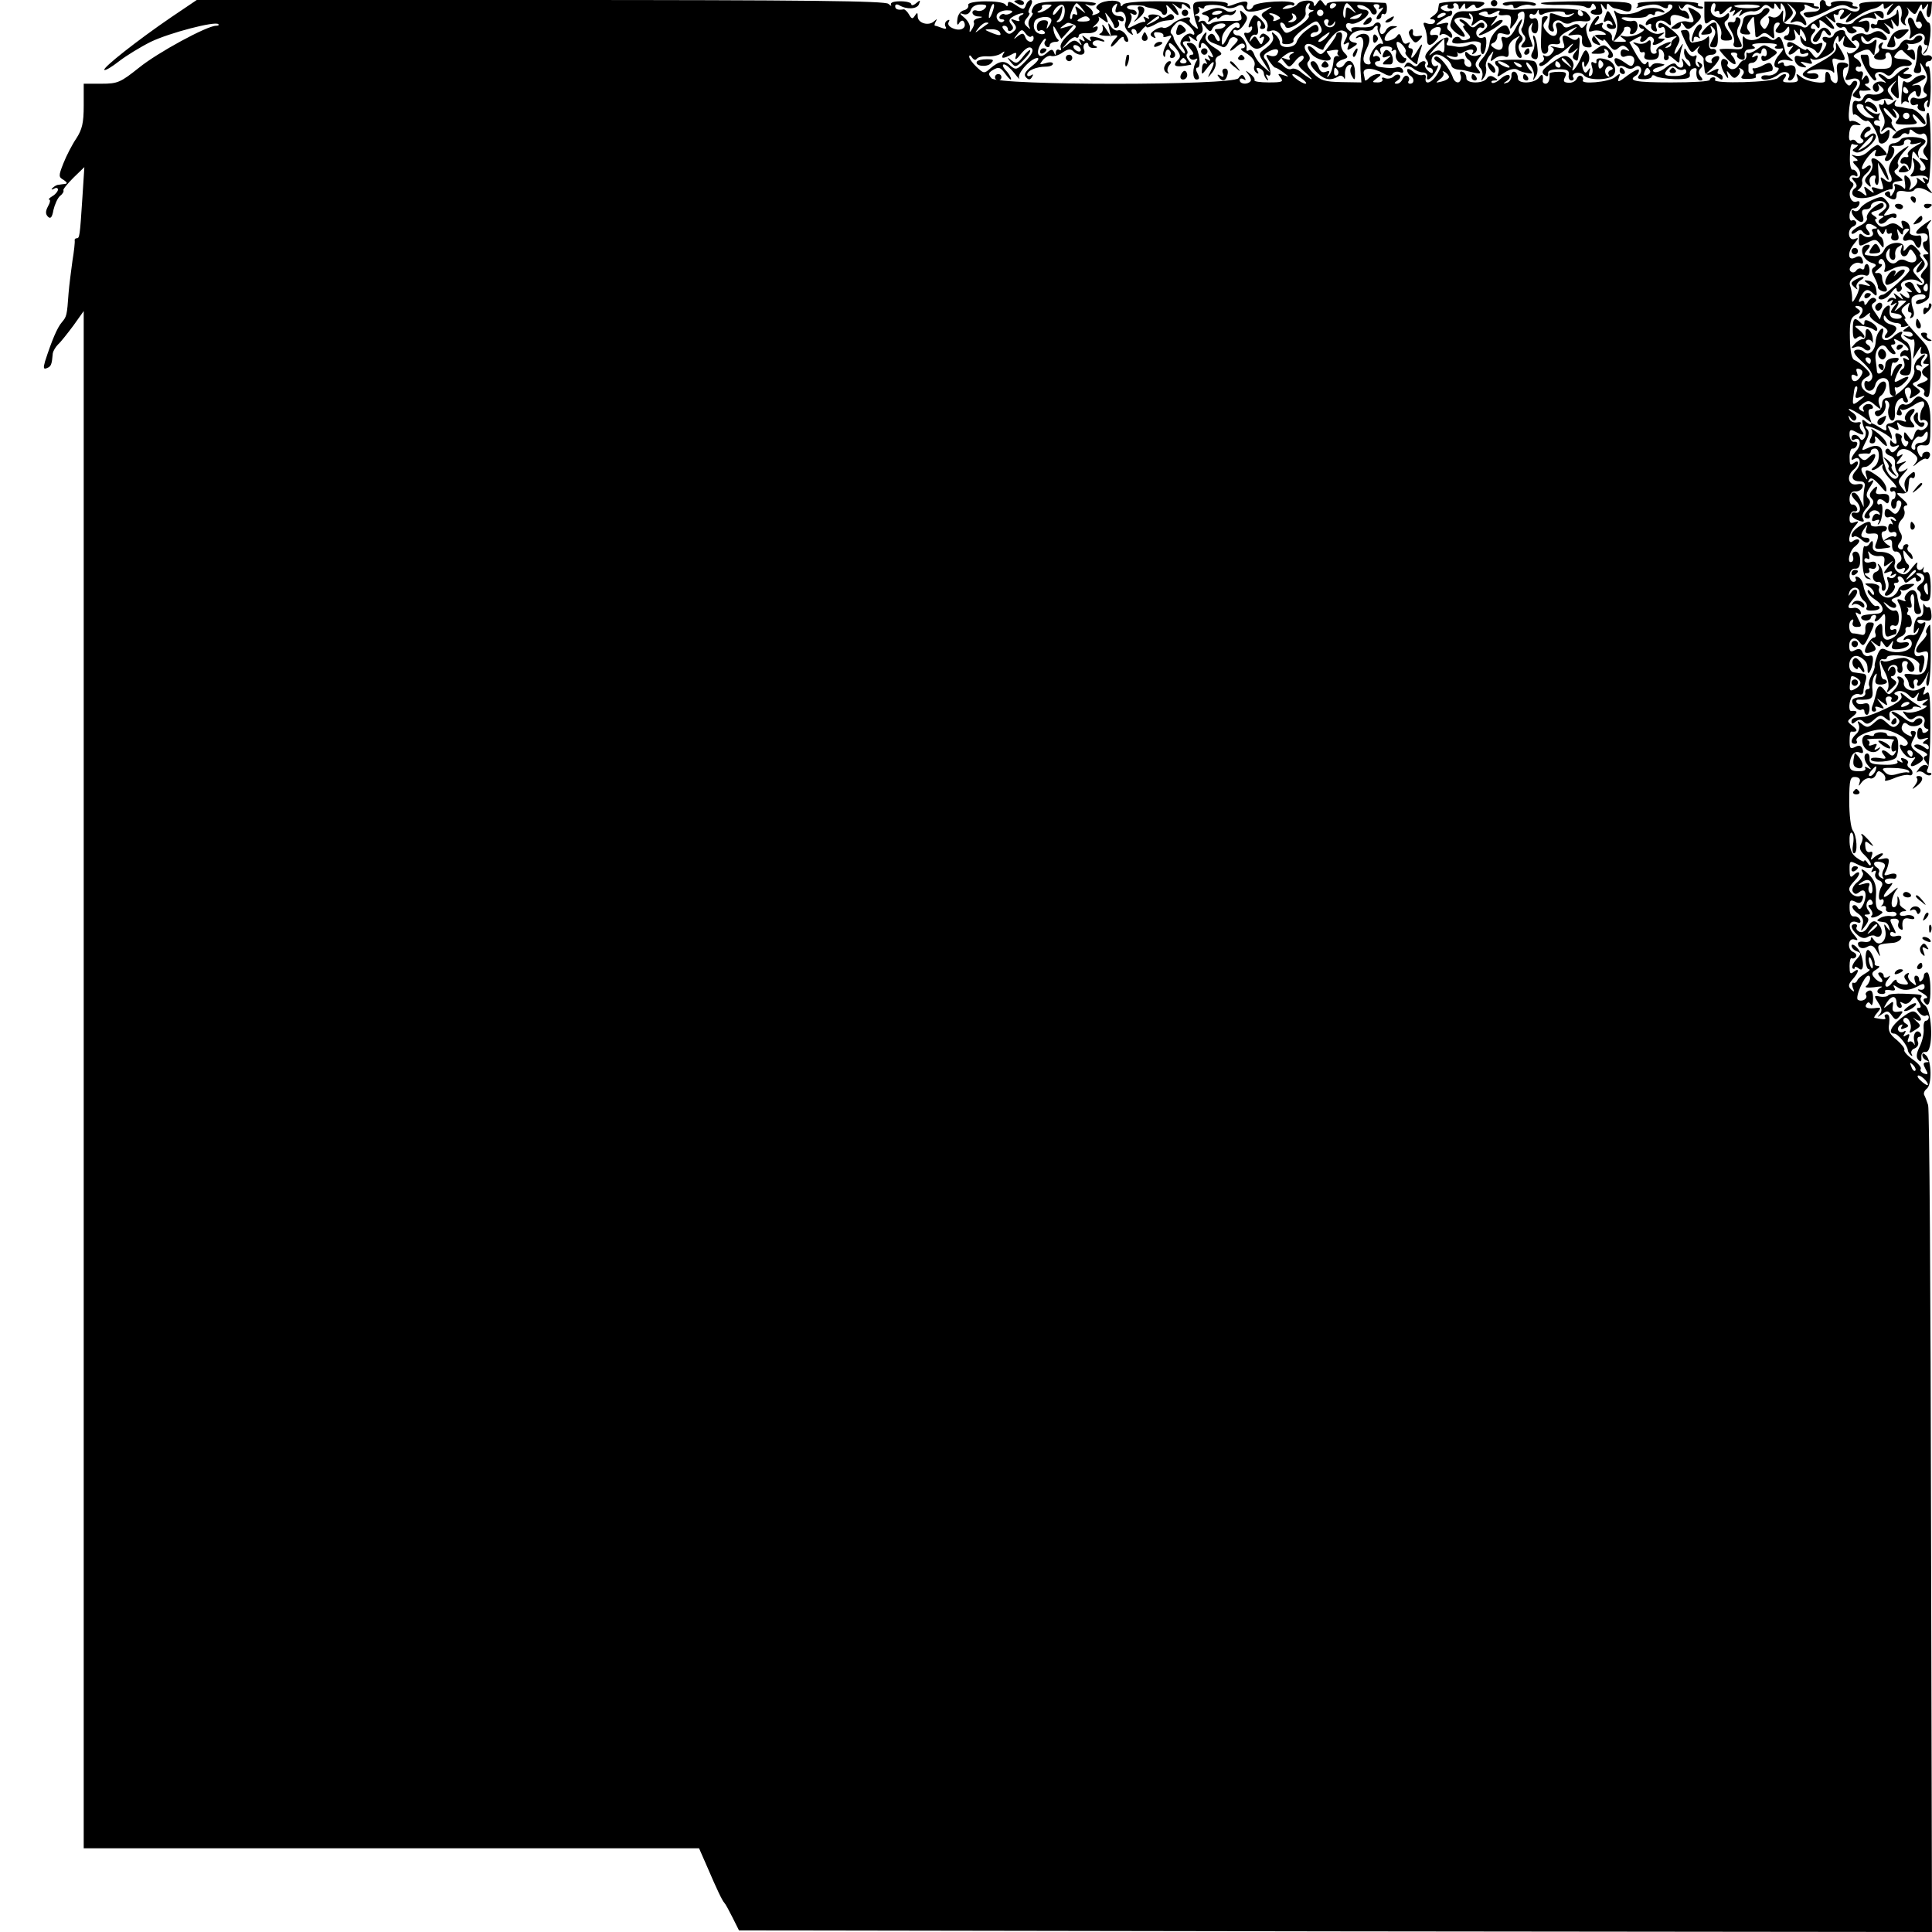<?xml version="1.0" standalone="no"?>
<!DOCTYPE svg PUBLIC "-//W3C//DTD SVG 20010904//EN"
 "http://www.w3.org/TR/2001/REC-SVG-20010904/DTD/svg10.dtd">
<svg version="1.0" xmlns="http://www.w3.org/2000/svg"
 width="600pt" height="600pt" viewBox="0 0 600 600"
 preserveAspectRatio="xMidYMid meet">
<g transform="translate(0,600) scale(0.1,-0.1)"
fill="#000000" stroke="none">
<path d="M531 5946 c-104 -71 -213 -157 -207 -163 3 -3 23 9 46 27 22 17 66
44 98 60 58 28 200 65 210 55 3 -3 0 -5 -7 -5 -28 0 -181 -83 -239 -130 -58
-46 -66 -50 -117 -50 l-55 0 0 -68 c0 -54 -5 -74 -23 -102 -13 -19 -31 -54
-40 -77 -16 -40 -15 -43 1 -52 10 -7 12 -11 5 -12 -7 -1 -17 -2 -22 -3 -5 0
-13 -5 -18 -10 -5 -5 -3 -6 5 -2 6 4 12 3 12 -3 0 -5 -8 -15 -17 -20 -10 -6
-14 -11 -10 -11 4 0 3 -9 -4 -21 -8 -15 -8 -24 0 -32 8 -8 13 -2 17 21 4 17
13 37 20 43 8 6 13 14 11 18 -2 3 13 21 31 39 l34 33 -6 -93 c-8 -124 -9 -128
-18 -128 -4 0 -7 -3 -6 -7 1 -5 -2 -33 -7 -63 -4 -30 -10 -75 -12 -100 -5 -71
-6 -73 -21 -91 -14 -16 -31 -56 -52 -121 -6 -21 -5 -26 6 -21 13 5 15 11 18
46 1 6 8 19 16 27 9 8 30 35 48 59 l32 45 0 -2387 0 -2387 956 0 955 0 25 -57
c30 -70 47 -106 54 -113 3 -3 14 -23 25 -45 l20 -40 1853 -3 1852 -2 -3 1272
c-1 700 -5 1283 -9 1296 -4 12 -9 26 -12 31 -3 5 0 14 8 20 16 13 15 86 -2
103 -8 8 -12 8 -12 1 0 -6 6 -14 13 -16 9 -4 9 -6 -1 -6 -10 -1 -10 -6 -2 -21
9 -16 8 -18 -5 -14 -8 3 -13 10 -10 14 3 5 -8 18 -25 30 -17 12 -28 25 -26 29
3 4 -8 18 -23 31 -23 18 -28 29 -24 51 2 18 0 29 -7 29 -6 0 -9 -4 -6 -9 5 -8
-2 -8 -33 -2 -2 1 2 8 10 17 11 13 11 15 -2 14 -27 -4 -40 0 -33 11 5 8 8 8
14 0 3 -7 7 1 7 18 0 20 -4 28 -14 24 -7 -3 -11 -9 -8 -13 7 -11 -12 -23 -25
-15 -10 6 19 74 32 75 11 0 5 -23 -7 -33 -5 -4 6 -5 25 -3 19 3 29 3 23 0 -18
-8 -16 -21 2 -21 8 0 12 4 9 8 -2 4 5 6 16 4 14 -3 18 0 13 8 -5 9 -3 9 8 2
18 -13 38 -12 65 2 16 10 21 9 21 -2 0 -7 -7 -11 -16 -8 -9 2 -5 -3 9 -11 14
-8 19 -15 12 -16 -7 0 -10 -4 -7 -10 13 -22 21 -8 20 40 0 28 -5 50 -10 50 -6
0 -10 -4 -10 -9 0 -5 -3 -13 -8 -17 -4 -4 -7 -2 -7 4 0 7 -4 12 -10 12 -5 0
-6 -8 -3 -17 6 -16 5 -16 -10 -4 -9 7 -14 18 -10 24 3 6 1 7 -6 3 -9 -6 -9
-11 -1 -21 9 -11 7 -14 -9 -12 -12 1 -21 6 -21 12 0 5 -7 2 -14 -7 -7 -10 -16
-15 -19 -11 -4 3 -1 13 6 21 9 13 9 14 0 8 -7 -4 -13 -2 -13 3 0 6 -5 11 -11
11 -8 0 -8 -5 1 -15 7 -8 8 -15 2 -15 -5 0 -15 6 -21 14 -10 11 -8 17 6 25 10
6 12 11 6 11 -7 0 -12 3 -11 8 2 11 -13 42 -21 42 -11 0 -9 -60 3 -60 6 -1 1
-6 -11 -13 -12 -7 -23 -16 -25 -22 -2 -5 -7 -9 -12 -7 -5 2 -5 -5 -2 -15 6
-14 5 -15 -5 -6 -10 10 -9 16 4 31 20 22 23 39 4 24 -11 -9 -13 -5 -13 18 0
16 3 27 7 24 4 -2 10 0 13 5 3 5 -1 11 -8 14 -21 8 -17 47 4 39 12 -4 11 -1
-3 16 -21 23 -14 47 10 38 9 -4 13 -1 10 6 -2 7 -11 13 -19 12 -9 -1 -14 8
-14 27 0 23 2 26 17 19 12 -7 19 -5 23 6 4 11 2 15 -8 11 -8 -3 -20 1 -27 9
-10 12 -8 19 11 39 22 23 16 37 -6 15 -7 -7 -10 -1 -10 19 0 29 0 29 28 15 16
-8 34 -12 40 -8 7 5 8 3 3 -6 -5 -9 -4 -11 3 -6 8 4 10 2 6 -7 -3 -8 2 -17 11
-21 10 -3 13 -11 9 -18 -11 -17 -12 -48 -2 -42 4 3 8 1 8 -5 0 -5 -3 -11 -7
-14 -5 -2 -2 -2 4 -1 7 2 12 -2 10 -9 -1 -7 6 -11 16 -9 9 2 17 -2 17 -7 0 -5
-8 -8 -18 -6 -10 2 -25 -1 -33 -6 -14 -8 -12 -10 13 -13 6 0 13 -8 15 -16 4
-13 3 -13 -7 0 -9 13 -10 12 -6 -5 10 -35 -18 -61 -35 -33 -6 9 -9 9 -9 1 0
-6 -9 -10 -20 -8 -11 2 -20 0 -20 -5 0 -14 15 -19 30 -10 11 7 19 3 28 -13 12
-21 13 -21 7 -1 -5 21 -4 22 45 26 11 1 22 8 24 14 3 7 -3 10 -15 7 -11 -3
-19 0 -19 6 0 7 5 9 11 5 8 -5 8 -1 0 14 -14 27 -14 29 4 29 9 0 14 -6 11 -13
-3 -8 -1 -16 5 -19 5 -4 9 -3 8 2 -4 25 3 35 21 30 12 -3 18 -1 14 5 -3 5 -15
8 -25 5 -11 -3 -19 -1 -19 4 0 5 6 9 13 9 9 0 9 2 -1 9 -8 4 -13 11 -12 15 1
4 -1 12 -4 19 -3 6 -4 3 -3 -7 1 -10 -3 -21 -9 -23 -15 -5 -11 32 6 54 8 10 2
7 -13 -6 -30 -27 -37 -19 -9 12 9 11 12 17 5 14 -6 -4 -14 -3 -18 3 -6 9 7 14
28 11 4 0 7 4 7 10 0 6 -9 8 -21 4 -15 -5 -19 -4 -15 4 4 6 9 19 11 30 3 15
-1 18 -18 14 -18 -4 -19 -3 -7 6 8 6 10 11 5 11 -6 0 -17 -6 -24 -12 -11 -11
-13 -10 -8 4 4 11 2 15 -6 12 -8 -2 -13 4 -14 17 -2 18 0 19 15 7 13 -9 12 -7
-2 10 -11 12 -21 22 -24 22 -3 0 -2 -3 1 -6 3 -4 2 -14 -3 -24 -7 -13 -4 -22
10 -35 11 -10 20 -23 20 -29 0 -6 -5 -4 -10 4 -5 8 -10 11 -10 7 0 -5 -10 -1
-22 8 -16 10 -23 26 -24 50 -1 19 2 32 7 29 5 -3 7 -18 4 -35 -3 -16 -2 -29 3
-29 12 0 9 55 -4 71 -6 8 -11 48 -11 91 0 68 3 76 19 75 12 -1 17 -7 13 -17
-4 -13 -3 -13 7 1 7 9 19 14 25 12 7 -3 16 3 19 11 5 13 9 14 20 5 8 -6 11
-15 8 -21 -3 -5 9 -3 28 5 18 8 39 12 46 10 14 -5 16 13 2 22 -6 4 -8 10 -5
15 3 4 -2 11 -11 14 -10 4 -13 2 -8 -6 5 -7 3 -8 -6 -3 -8 5 -11 4 -7 -1 3 -6
-14 -10 -41 -9 -38 1 -47 4 -46 18 1 9 -2 17 -7 17 -13 0 -11 -24 4 -39 10
-11 9 -12 -2 -6 -8 5 -12 4 -8 -1 3 -6 -7 -10 -22 -9 -21 0 -27 5 -27 20 2 29
15 45 31 38 11 -4 13 -1 9 11 -4 11 -11 13 -23 6 -15 -7 -17 -4 -17 20 0 16 2
29 5 28 20 -2 22 4 5 17 -19 15 -19 15 0 30 17 13 15 19 -5 17 -9 -1 -7 32 3
45 5 6 15 10 22 7 7 -3 13 1 13 8 0 7 3 22 7 34 4 14 2 21 -9 22 -8 1 -21 3
-28 4 -17 2 -19 34 -4 47 8 6 17 5 28 -2 16 -12 19 -18 19 -39 0 -20 13 1 16
26 2 18 -1 23 -12 19 -7 -3 -17 2 -20 11 -4 11 -11 13 -23 7 -13 -7 -17 -5
-18 10 -2 26 17 36 32 15 11 -15 14 -13 29 18 20 42 20 43 1 43 -8 0 -13 -9
-12 -21 1 -14 -3 -20 -13 -17 -8 2 -20 4 -25 4 -14 0 -17 35 -4 42 5 3 6 0 3
-8 -3 -8 2 -14 11 -14 18 0 18 2 4 29 -8 16 -8 19 1 13 8 -5 11 -3 8 6 -3 8
-12 13 -22 11 -21 -4 -20 6 1 30 9 10 13 21 9 25 -4 4 -12 1 -17 -7 -9 -13
-10 -13 -6 0 2 8 10 15 18 15 8 0 14 -7 14 -15 0 -8 6 -20 14 -26 8 -6 11 -16
8 -21 -4 -7 3 -10 18 -9 14 0 24 5 22 9 -1 5 -6 7 -10 5 -10 -4 -36 36 -40 63
-2 13 -10 25 -17 27 -7 3 -10 0 -7 -5 3 -5 0 -10 -7 -10 -7 0 -13 10 -12 21 1
12 8 21 17 20 11 -1 16 7 16 26 0 16 -6 27 -14 27 -8 0 -12 -6 -9 -13 3 -8 2
-15 -2 -18 -18 -11 -9 35 9 47 10 8 16 17 12 20 -3 4 -11 2 -18 -3 -18 -15
-15 22 4 44 15 18 15 19 0 14 -12 -5 -16 -1 -15 15 1 12 8 21 15 19 7 -1 11 3
8 10 -2 7 -9 12 -14 11 -6 -1 -10 8 -9 20 1 14 7 22 18 21 9 -1 19 5 22 12 4
10 -1 13 -17 10 -27 -5 -34 25 -11 45 8 6 14 16 14 21 0 7 -5 6 -13 0 -11 -9
-13 -5 -13 18 0 16 4 28 9 27 5 -1 12 4 14 11 3 7 -1 11 -8 10 -7 -2 -14 7
-15 19 -1 18 2 21 17 13 25 -14 33 -12 20 3 -6 8 -7 17 -3 21 4 5 -2 6 -12 4
-11 -1 -21 4 -23 12 -4 12 -3 12 5 1 6 -8 12 -10 16 -3 4 6 -2 15 -11 21 -10
6 -14 11 -10 11 5 0 22 -10 39 -21 l30 -22 -7 22 c-4 13 -2 21 5 21 6 0 9 4 5
10 -3 5 -12 7 -20 4 -8 -4 -12 -11 -8 -17 4 -6 1 -7 -7 -2 -10 6 -9 11 5 21
16 12 22 11 38 -4 20 -16 20 -16 13 2 -4 12 -2 22 5 27 7 4 14 17 16 28 4 27
-23 18 -30 -10 -5 -17 -9 -19 -26 -9 -25 13 -27 36 -5 48 15 8 15 11 -3 29
-11 11 -26 22 -34 25 -8 3 -13 25 -14 67 -1 52 2 64 18 73 16 8 17 12 6 19 -8
5 -9 9 -3 9 18 0 24 -13 13 -27 -14 -17 2 -17 20 0 8 6 11 7 8 1 -4 -6 9 -19
28 -30 26 -14 32 -21 23 -31 -13 -16 4 -17 20 -1 17 17 15 25 -8 31 -11 3 -20
11 -20 19 0 10 2 11 9 0 4 -7 17 -14 29 -15 11 0 18 -5 16 -9 -3 -4 3 -5 13
-2 15 5 16 4 3 -5 -13 -9 -13 -11 3 -11 9 0 17 -4 17 -10 0 -5 -8 -7 -17 -4
-15 5 -15 4 -3 -4 8 -6 17 -9 21 -6 4 2 6 -10 4 -28 l-4 -33 15 25 c9 14 13
17 10 8 -3 -10 -2 -17 2 -17 19 3 23 -2 12 -16 -10 -12 -10 -15 1 -15 12 0 12
-2 1 -9 -17 -10 -17 -22 -1 -32 10 -6 7 -10 -10 -17 -21 -7 -22 -10 -7 -15 10
-4 15 -11 12 -16 -3 -5 0 -11 7 -14 9 -3 12 14 12 72 0 69 -3 79 -28 106 -44
48 -57 65 -51 65 4 0 1 6 -5 14 -9 10 -7 17 6 27 15 12 16 12 10 -3 -3 -10 -2
-18 4 -18 6 0 7 -5 3 -12 -4 -7 -3 -8 4 -4 7 4 8 15 2 30 -4 12 -5 27 -2 32 9
12 42 14 42 3 0 -5 -7 -9 -15 -9 -8 0 -15 -5 -15 -10 0 -12 39 5 41 18 6 44 3
212 -4 212 -5 0 -3 8 4 17 11 13 8 13 -13 -2 -32 -23 -36 -35 -10 -30 11 2 19
-3 19 -11 0 -8 -4 -14 -9 -14 -11 0 -6 -23 7 -32 6 -5 5 -8 -4 -8 -11 0 -11
-3 -1 -15 10 -13 10 -19 -4 -34 -12 -13 -14 -21 -6 -26 5 -3 8 -11 4 -16 -3
-5 -11 -6 -17 -2 -7 4 -6 0 2 -10 8 -10 9 -17 3 -17 -6 0 -13 9 -17 19 -4 12
-12 18 -21 14 -12 -4 -12 -8 3 -19 13 -10 14 -13 3 -11 -8 2 -12 2 -7 0 4 -3
7 -9 7 -15 0 -6 -7 -4 -17 3 -15 12 -16 12 -8 -1 8 -13 7 -13 -10 0 -15 12
-17 12 -10 1 5 -9 4 -12 -3 -7 -6 3 -14 1 -18 -5 -5 -8 -3 -9 6 -4 9 6 11 4 5
-5 -6 -9 -4 -11 6 -5 12 8 12 6 0 -8 -7 -9 -11 -18 -7 -18 3 -1 10 -2 15 -3
21 -3 23 -16 3 -16 -20 0 -27 10 -23 33 3 17 -18 5 -24 -14 l-7 -21 -15 22
c-12 17 -13 24 -3 30 8 5 9 10 2 14 -6 4 -15 -2 -21 -11 -6 -11 -11 -13 -11
-5 0 7 -5 10 -11 6 -8 -4 -8 0 0 15 13 24 22 26 39 9 10 -10 12 -7 9 12 -2 15
-12 26 -23 28 -16 3 -17 1 -4 -8 12 -9 10 -10 -9 -5 -13 4 -21 3 -18 -2 3 -4
-1 -19 -8 -33 -12 -22 -14 -22 -13 -5 0 11 -3 28 -6 37 -9 19 23 41 46 33 9
-4 14 2 14 15 0 11 -4 20 -8 20 -4 0 -8 -5 -8 -11 0 -5 -4 -8 -9 -4 -5 3 -12
1 -16 -5 -4 -6 -11 -8 -16 -4 -15 9 10 34 27 27 10 -4 12 0 8 11 -4 11 -11 13
-23 6 -23 -12 -25 17 -2 44 14 17 14 19 1 14 -21 -8 -25 31 -4 39 7 3 11 9 8
14 -3 5 -9 7 -13 4 -5 -2 -8 6 -7 18 1 12 7 21 13 20 6 -1 14 4 17 12 3 9 0
12 -8 9 -18 -7 -29 25 -16 41 8 9 8 15 0 20 -6 3 -8 11 -4 16 3 5 10 6 16 3 6
-4 8 -1 6 7 -3 8 -10 13 -15 12 -5 -1 -9 17 -8 40 0 23 3 41 8 40 4 -2 10 -3
15 -3 4 0 1 -4 -6 -9 -11 -7 -11 -9 1 -14 19 -7 71 39 62 54 -5 7 -11 6 -21
-2 -9 -7 -14 -8 -14 -1 0 6 6 12 13 15 6 2 9 8 4 12 -4 5 -14 0 -21 -11 -9
-12 -11 -21 -4 -25 7 -4 7 -9 0 -13 -6 -3 -13 -2 -17 4 -4 6 -11 8 -16 4 -6
-3 -8 6 -6 23 3 21 9 27 23 25 15 -2 16 -1 4 7 -8 5 -18 7 -22 5 -14 -9 -3 83
11 100 8 9 11 20 7 23 -4 4 -11 2 -15 -5 -6 -10 -10 -10 -18 0 -12 15 -13 48
-1 48 4 0 8 4 8 8 0 4 -9 8 -19 8 -16 0 -19 -6 -15 -34 3 -24 0 -32 -8 -30 -7
3 -13 10 -13 15 0 17 -15 28 -16 12 -1 -8 -1 -17 -1 -20 2 -12 -56 -3 -73 11
-17 13 -18 13 -13 -1 5 -12 -1 -15 -23 -15 -22 0 -26 2 -17 13 13 17 -4 17
-20 1 -14 -14 -204 -19 -196 -6 3 5 0 8 -5 8 -6 0 -11 -4 -11 -8 0 -5 -54 -8
-120 -8 -111 0 -136 5 -110 21 6 3 10 11 10 17 0 6 -16 -2 -35 -16 -27 -21
-33 -23 -28 -9 6 16 5 17 -12 3 -18 -15 -108 -23 -99 -9 2 4 0 10 -5 13 -5 3
-11 -1 -14 -8 -3 -8 -15 -14 -26 -13 -15 1 -17 5 -11 17 7 14 4 17 -20 17 -16
0 -29 -3 -28 -6 2 -18 -3 -31 -12 -31 -5 0 -9 3 -9 8 3 19 -2 26 -11 12 -13
-20 -68 -22 -66 -2 0 8 -4 17 -10 19 -7 2 -11 -4 -10 -13 0 -9 -6 -19 -14 -21
-13 -4 -13 -3 0 6 8 5 11 13 7 17 -4 4 -16 -1 -27 -11 -11 -10 -23 -15 -27
-12 -3 4 0 7 8 7 12 0 12 2 -1 10 -9 6 -17 5 -22 -3 -11 -18 -66 -17 -64 1 0
8 -5 17 -12 19 -7 3 -10 -1 -6 -10 3 -8 1 -18 -5 -22 -6 -3 -14 2 -18 12 -12
34 -45 73 -55 67 -7 -4 -4 -10 6 -16 15 -9 15 -11 -1 -39 -17 -28 -41 -35 -35
-9 1 6 -3 10 -10 7 -7 -2 -21 2 -30 11 -11 9 -18 10 -18 4 0 -6 5 -14 10 -17
13 -8 13 -25 -1 -25 -5 0 -8 4 -4 9 3 5 1 12 -4 15 -5 3 -11 -1 -15 -9 -3 -8
-11 -15 -18 -15 -9 0 -9 3 2 10 8 5 11 12 7 16 -4 4 -12 3 -18 -3 -6 -6 -18
-9 -27 -6 -8 4 -13 2 -9 -3 3 -5 -3 -10 -14 -10 -19 0 -19 1 -3 13 14 10 15
13 3 13 -8 0 -20 -5 -27 -12 -7 -7 -12 -10 -13 -7 0 2 -2 11 -4 21 -3 19 27
19 62 0 15 -9 24 -9 28 -1 4 6 14 8 22 5 9 -4 13 -1 10 6 -2 7 -11 11 -18 9
-8 -2 -20 -3 -26 -2 -7 0 -20 2 -28 3 -17 2 -21 18 -4 18 5 0 7 5 4 10 -4 6
-11 8 -16 5 -5 -3 -6 1 -2 10 5 14 8 14 15 3 8 -10 9 -10 5 3 -3 10 2 15 18
15 13 0 21 -4 18 -10 -3 -5 -1 -6 5 -2 7 4 10 -1 7 -13 -4 -20 20 -37 30 -21
4 6 3 10 -2 10 -4 0 -13 11 -20 25 -6 14 -8 25 -3 25 11 0 31 -26 25 -32 -3
-3 4 -13 15 -23 11 -10 20 -16 21 -14 3 18 8 37 14 54 3 11 -1 8 -10 -7 -17
-30 -28 -37 -19 -13 4 8 1 15 -6 15 -6 0 -8 5 -4 12 5 7 3 8 -5 4 -8 -5 -14 0
-18 14 -4 15 -8 18 -14 9 -8 -13 -39 -22 -39 -11 0 12 15 29 30 35 12 4 11 6
-3 6 -10 1 -20 -6 -23 -14 -4 -8 -10 -13 -15 -10 -4 3 -6 12 -2 20 5 16 -12
21 -21 7 -3 -5 -21 -8 -41 -7 -22 2 -32 -1 -28 -8 3 -6 1 -7 -5 -3 -17 10 -15
29 2 23 15 -6 56 19 56 34 0 5 -6 9 -14 9 -8 0 -17 4 -20 9 -4 5 3 7 15 4 11
-3 23 -12 26 -19 3 -8 9 -11 15 -8 5 4 5 11 -1 18 -8 9 -7 13 4 13 8 0 11 -5
8 -10 -4 -6 -1 -7 8 -2 8 5 5 -1 -5 -13 -11 -12 -14 -22 -8 -22 7 0 12 5 12
11 0 5 4 8 8 5 4 -2 9 4 9 15 1 10 -1 19 -5 20 -4 0 -46 2 -94 4 -60 2 -88 -1
-88 -9 0 -6 -5 -4 -10 4 -9 13 -11 13 -20 0 -7 -11 -10 -11 -10 -2 0 15 -41
13 -52 -2 -3 -5 -17 -11 -30 -13 -17 -2 -19 -1 -8 6 8 5 18 7 22 5 4 -3 8 -1
8 4 0 14 -123 7 -128 -7 -2 -6 -8 -11 -14 -11 -6 0 -8 6 -5 14 6 15 -9 15 -47
0 -12 -4 -17 -4 -13 2 3 6 -18 10 -52 10 -55 0 -57 -1 -55 -26 1 -14 5 -34 10
-45 7 -18 6 -18 -9 -6 -9 7 -15 16 -12 20 9 15 -35 4 -54 -13 -11 -10 -24 -15
-29 -12 -5 3 -17 -1 -27 -8 -14 -10 -15 -15 -5 -21 9 -5 11 -4 6 3 -4 7 -2 12
3 12 18 0 26 -5 24 -12 -2 -4 4 -4 13 -1 15 5 15 3 -1 -20 -9 -15 -15 -32 -12
-39 3 -8 6 -6 6 5 1 10 6 15 11 12 6 -4 8 -11 5 -16 -4 -5 -1 -9 4 -9 14 0 14
17 1 25 -5 3 -10 12 -10 18 1 7 10 1 21 -12 14 -17 17 -27 9 -35 -22 -22 -12
-27 39 -17 2 1 -2 7 -8 14 -6 8 -8 17 -4 20 3 4 0 13 -7 22 -12 14 -7 19 13
16 5 -1 5 4 1 11 -5 8 -1 7 11 -2 10 -8 16 -10 12 -4 -4 7 0 14 8 18 9 3 12
12 9 23 -5 16 -4 16 10 -1 13 -16 16 -16 21 -5 3 8 15 15 25 16 11 1 18 -2 15
-8 -4 -5 -13 -9 -22 -9 -13 0 -13 -3 -3 -15 7 -9 10 -18 7 -22 -4 -3 -9 2 -13
11 -3 9 -10 13 -15 10 -14 -8 -10 -21 9 -28 9 -3 22 -9 29 -12 6 -3 14 4 18
15 3 12 12 18 20 15 12 -5 12 -8 0 -21 -22 -21 -18 -29 4 -9 12 11 21 14 26 7
3 -6 0 -11 -7 -11 -7 0 -4 -6 7 -12 26 -15 36 -30 30 -45 -2 -7 1 -15 7 -19 7
-5 8 -2 3 6 -5 8 -3 11 6 8 8 -3 14 -10 14 -16 0 -5 4 -14 9 -19 5 -5 6 -2 1
6 -5 9 -4 12 3 7 14 -8 7 31 -8 49 -9 10 -6 16 10 25 23 12 36 8 26 -9 -4 -6
-14 -7 -22 -4 -14 5 -14 3 -3 -16 8 -11 16 -21 19 -21 4 0 15 -7 26 -15 19
-15 19 -15 -1 -8 -17 6 -18 4 -8 -8 10 -13 5 -15 -37 -15 -27 0 -47 3 -44 7 2
4 -4 13 -14 20 -15 12 -16 12 -5 -2 7 -9 10 -19 6 -22 -10 -11 -33 -8 -33 4 0
5 5 7 12 3 7 -5 8 -3 3 6 -6 10 -10 10 -19 -3 -17 -23 -748 -23 -767 0 -10 12
-10 16 2 24 21 13 26 11 43 -13 9 -12 16 -18 16 -14 0 5 -7 18 -17 28 -9 10
-11 18 -5 18 6 0 20 -12 32 -27 12 -16 19 -22 15 -16 -7 15 37 63 57 63 7 -1
0 -12 -17 -25 -22 -18 -27 -27 -18 -36 8 -8 13 -7 18 2 5 8 4 10 -3 5 -7 -4
-12 -3 -12 2 0 13 29 25 58 25 12 0 22 4 22 9 0 5 -10 6 -22 2 -21 -6 -21 -5
-9 10 8 9 20 15 26 12 7 -2 23 2 35 11 16 11 25 12 33 4 16 -16 40 -14 34 4
-4 8 -2 17 3 20 6 4 10 1 10 -4 0 -6 8 -11 18 -10 10 0 12 3 4 6 -19 7 -4 23
16 16 9 -3 14 -3 11 1 -4 4 -16 9 -28 11 -15 3 -19 0 -14 -8 4 -7 -2 -5 -12 3
-15 12 -17 12 -10 1 6 -10 4 -12 -5 -6 -9 6 -11 4 -5 -6 6 -11 5 -12 -5 -2
-11 10 -18 9 -34 -5 -21 -17 -21 -17 -2 5 10 13 23 20 27 17 5 -3 9 -1 9 5 0
6 12 9 27 8 15 -1 28 4 31 12 3 9 0 11 -9 7 -8 -4 -6 -1 3 7 10 8 14 18 10 23
-4 4 2 2 12 -6 18 -14 19 -13 13 5 -7 20 -7 20 8 1 8 -11 15 -24 15 -29 0 -4
5 -5 10 -2 6 4 7 11 4 17 -4 7 -2 8 4 4 7 -4 12 -2 12 3 0 6 -6 11 -14 11 -21
0 -30 20 -16 33 10 9 12 8 6 -7 -4 -13 -2 -17 8 -13 16 6 28 -16 20 -36 -3 -8
3 -20 12 -28 12 -9 15 -10 10 -1 -4 6 -2 12 3 12 6 0 11 -5 11 -12 0 -6 7 -3
15 8 8 10 15 15 15 11 0 -4 10 -2 23 5 21 12 26 13 55 16 7 1 10 7 7 12 -5 8
-11 8 -19 1 -7 -6 -16 -8 -20 -4 -10 11 -46 11 -39 0 4 -6 1 -7 -7 -2 -9 5
-11 4 -6 -4 4 -6 4 -10 -1 -9 -4 1 -18 -4 -31 -11 -22 -12 -23 -11 -13 7 6 11
7 23 3 27 -4 5 -1 5 6 1 6 -4 12 -2 12 3 0 6 -7 11 -15 11 -8 0 -15 4 -15 8 0
4 12 7 28 6 15 -1 27 -2 27 -3 0 -2 11 -5 25 -7 14 -3 27 -9 28 -14 2 -6 8 -8
12 -5 5 3 6 13 3 23 -4 10 2 7 15 -8 12 -14 21 -20 22 -15 0 6 -6 17 -12 25
-11 12 -10 12 5 1 13 -10 17 -11 17 -1 0 10 3 10 15 0 13 -11 14 -10 10 2 -4
11 -27 14 -103 14 -57 0 -100 -4 -104 -10 -5 -7 -8 -7 -8 1 0 15 -49 14 -68 0
-9 -8 -10 -12 -2 -17 8 -5 6 -10 -6 -14 -10 -4 -15 -4 -11 0 4 4 -1 13 -11 21
-15 11 -15 12 -1 7 10 -3 19 -1 22 4 4 5 -36 8 -89 8 -80 -1 -97 -4 -105 -18
-6 -10 -7 -18 -3 -18 3 0 1 -7 -6 -15 -6 -8 -8 -20 -4 -27 5 -10 4 -10 -6 -1
-11 10 -11 15 0 28 7 8 9 15 6 15 -4 0 -2 9 4 20 6 11 7 20 1 20 -5 0 -12 -7
-15 -16 -6 -15 -8 -15 -31 0 -18 12 -25 13 -25 4 0 -9 -3 -9 -8 -2 -10 14
-121 13 -115 -2 2 -6 -4 -14 -14 -16 -11 -3 -19 -15 -20 -29 -2 -16 1 -20 6
-10 5 7 11 9 14 4 11 -18 -7 -31 -31 -22 -14 5 -20 13 -16 20 4 8 3 9 -5 5 -6
-4 -8 -12 -5 -18 5 -8 1 -9 -10 -5 -10 4 -20 7 -22 7 -3 0 -2 6 2 13 5 9 4 9
-5 1 -17 -16 -51 -6 -51 15 0 13 -2 13 -9 2 -7 -11 -10 -10 -18 4 -5 9 -13 16
-16 16 -19 -3 -27 0 -27 10 0 5 5 7 12 3 23 -14 56 -13 62 3 5 13 4 14 -9 3
-8 -7 -15 -8 -15 -3 0 5 -15 9 -34 9 -21 0 -32 -4 -29 -11 3 -5 0 -4 -8 3 -10
9 -240 12 -1081 12 l-1067 0 -80 -54z m2528 28 c-6 -7 -17 -10 -25 -7 -8 3
-14 0 -14 -6 0 -6 8 -12 18 -12 16 -1 16 -2 -1 -6 -9 -2 -15 -8 -13 -12 3 -4
0 -13 -5 -21 -8 -13 -9 -12 -7 2 2 9 -6 24 -17 33 -16 13 -16 16 -3 11 11 -3
19 2 23 13 3 10 15 17 30 17 18 0 22 -3 14 -12z m22 -15 c-5 -13 -10 -19 -10
-12 -1 15 10 45 15 40 3 -2 0 -15 -5 -28z m173 14 c-10 -7 -23 -13 -28 -12 -6
0 -5 3 2 6 6 2 10 8 8 12 -3 4 4 7 15 7 19 0 19 -1 3 -13z m52 -15 c-1 -12 -9
-24 -17 -26 -8 -2 -10 0 -4 5 6 4 11 17 13 28 3 20 2 20 -13 1 -8 -11 -15 -15
-15 -10 0 15 22 34 31 28 5 -3 7 -15 5 -26z m55 15 c13 -17 13 -17 -5 -3 -18
14 -19 13 -13 -3 4 -11 3 -16 -3 -12 -6 3 -10 1 -10 -6 0 -7 -3 -10 -6 -7 -5
6 12 48 20 48 2 0 10 -8 17 -17z m446 4 c7 -4 21 -3 32 2 14 8 20 7 25 -4 5
-15 26 -15 71 0 18 6 18 5 -1 -7 -19 -11 -20 -15 -7 -27 8 -7 12 -20 9 -28 -4
-10 -1 -13 13 -8 17 5 37 -17 33 -37 -1 -4 7 -6 18 -5 11 1 19 6 17 12 -3 5
13 22 34 37 37 27 39 27 49 8 8 -15 6 -21 -10 -30 -13 -7 -20 -7 -20 0 0 5 7
10 15 10 8 0 12 6 9 15 -5 12 -11 11 -34 -7 -16 -11 -30 -28 -33 -38 -5 -20
-52 -22 -52 -3 0 7 -6 18 -14 25 -12 11 -13 10 -8 -4 4 -11 -3 -23 -20 -36
-26 -19 -26 -19 -7 -48 l18 -29 -22 19 c-12 10 -24 27 -27 37 -4 11 -11 17
-16 13 -5 -3 -9 -2 -8 3 4 16 -13 43 -27 43 -8 0 -14 5 -14 11 0 5 4 8 9 5 5
-3 15 4 24 17 13 20 13 24 0 36 -13 12 -14 11 -9 -6 5 -17 1 -19 -36 -18 -24
1 -48 -2 -55 -7 -7 -5 -14 -5 -18 2 -3 6 -11 7 -17 4 -7 -4 -8 -2 -4 4 4 7 1
12 -6 13 -10 0 -10 2 0 6 6 2 9 10 6 15 -4 7 -2 8 4 4 7 -4 12 -3 12 1 0 11
50 10 67 0z m258 3 c-3 -5 0 -10 7 -11 10 0 10 -2 0 -6 -6 -2 -10 -8 -7 -13 2
-4 -12 -19 -33 -33 -37 -24 -39 -24 -50 -6 -7 10 -8 19 -3 19 5 0 11 -5 13
-12 6 -18 66 21 63 41 -3 17 3 31 11 31 3 0 2 -4 -1 -10z m85 6 c0 -3 -4 -8
-10 -11 -5 -3 -10 -1 -10 4 0 6 5 11 10 11 6 0 10 -2 10 -4z m51 -13 c13 -16
12 -17 -3 -4 -16 12 -18 11 -19 -10 0 -13 -3 -18 -6 -11 -5 12 2 42 10 42 3 0
11 -8 18 -17z m-1062 -14 c-7 -4 -16 -6 -20 -3 -4 2 -10 0 -14 -6 -3 -5 -1
-10 6 -10 7 0 10 -3 6 -6 -10 -10 -26 6 -21 20 3 7 17 14 31 14 17 0 21 -3 12
-9z m971 1 c0 -5 -4 -10 -10 -10 -5 0 -10 5 -10 10 0 6 5 10 10 10 6 0 10 -4
10 -10z m-938 -7 c-6 -2 -10 -9 -7 -14 4 -5 -2 -6 -12 -2 -15 6 -16 4 -5 -9
10 -12 10 -18 -2 -27 -10 -9 -16 -8 -26 4 -9 10 -9 15 -1 15 6 0 11 -5 11 -11
0 -5 5 -7 10 -4 8 5 8 11 0 20 -8 10 -7 16 7 24 10 6 23 10 28 10 6 0 4 -3 -3
-6z m796 -2 c11 -7 10 -9 -3 -14 -9 -4 -14 -3 -10 2 3 5 -1 12 -7 14 -7 3 -8
6 -3 6 6 0 16 -3 23 -8z m57 -12 c-4 -5 -12 -9 -18 -8 -9 0 -8 2 1 6 6 2 9 10
6 15 -4 7 -2 8 5 4 6 -4 9 -12 6 -17z m200 11 c-3 -5 -14 -10 -23 -9 -14 0
-13 2 3 9 27 11 27 11 20 0z m-961 -9 c3 -4 0 -13 -6 -21 -8 -12 -9 -12 -5 2
4 12 0 16 -14 15 -11 -1 -19 -9 -19 -20 0 -10 4 -16 9 -12 5 3 12 1 15 -4 4
-5 -2 -8 -11 -7 -19 3 -27 20 -20 39 5 14 44 20 51 8z m120 0 c3 -5 -6 -8 -20
-8 -19 0 -22 2 -13 8 18 11 26 11 33 0z m216 4 c0 -2 -10 -9 -22 -15 -22 -11
-22 -10 -4 4 21 17 26 19 26 11z m108 -45 c3 -7 0 -10 -6 -6 -16 10 -46 -24
-33 -37 6 -6 11 -16 11 -21 0 -6 -8 1 -17 14 -10 14 -18 28 -18 32 0 3 -3 10
-8 14 -4 4 0 16 10 26 14 16 19 16 37 5 11 -8 22 -20 24 -27z m417 30 c-3 -5
-2 -10 4 -10 5 0 12 5 14 10 3 6 4 5 3 -2 -3 -17 -28 -17 -33 0 -3 6 0 12 7
12 6 0 8 -4 5 -10z m-1056 -3 c-2 -1 -13 -9 -24 -17 -19 -14 -19 -14 -6 3 7 9
18 17 24 17 6 0 8 -1 6 -3z m265 -3 c12 -5 9 -11 -15 -31 -17 -15 -28 -32 -25
-40 3 -8 1 -11 -4 -8 -6 3 -10 0 -11 -7 0 -11 -2 -11 -6 0 -4 10 -9 10 -23 -3
-22 -20 -35 -4 -20 25 6 11 13 20 16 20 3 0 3 -4 -1 -9 -3 -5 -1 -12 5 -16 5
-3 10 -1 10 4 0 6 8 11 18 11 9 0 13 4 7 8 -5 4 -11 16 -13 27 -2 18 -1 18 11
-3 l13 -23 20 22 19 22 -25 -7 c-19 -6 -21 -5 -10 3 18 13 15 12 34 5z m516
-5 c0 -5 -4 -8 -10 -4 -5 3 -16 -8 -25 -25 -18 -36 -22 -37 -20 -9 2 31 55 67
55 38z m428 -6 c-1 -5 4 -19 11 -32 7 -13 8 -20 2 -17 -13 8 -45 -39 -36 -54
3 -5 2 -10 -4 -10 -19 0 -22 19 -7 48 15 29 10 48 -11 47 -6 0 -15 -4 -20 -9
-4 -5 -3 -6 4 -3 15 9 22 -12 13 -38 -4 -11 -6 -38 -5 -61 l3 -40 -61 1 c-53
1 -66 5 -88 27 -18 18 -23 30 -16 37 7 7 6 15 -2 25 -21 25 -3 40 25 21 13 -8
24 -12 24 -8 1 5 11 21 24 36 15 18 28 26 39 21 13 -5 14 -10 6 -26 -9 -16 -8
-19 2 -13 9 6 11 3 6 -8 -5 -14 -3 -15 14 -4 16 10 17 13 4 15 -34 7 -2 44 33
37 12 -2 24 0 27 6 7 11 16 12 13 2z m-1173 -13 c7 -12 -2 -12 -30 0 -19 8
-19 9 2 9 12 1 25 -3 28 -9z m98 -13 c4 3 7 1 7 -5 0 -17 -20 -15 -26 3 -5 13
-9 13 -23 3 -14 -12 -15 -11 -2 5 13 17 16 17 26 3 7 -9 15 -13 18 -9z m917
-2 c-7 -8 -17 -15 -23 -15 -6 0 -2 7 9 15 25 19 30 19 14 0z m-935 -75 c-26
-27 -30 -28 -46 -15 -19 19 -36 16 -63 -7 -19 -17 -21 -17 -43 4 -13 12 -23
26 -23 32 0 6 4 5 9 -3 5 -7 11 -9 14 -4 4 6 19 9 34 8 15 -1 34 3 42 9 11 8
13 8 7 -1 -9 -16 -1 -16 24 -3 16 9 19 8 14 -7 -3 -11 3 -8 17 10 15 18 26 24
33 17 7 -7 0 -20 -19 -40z m170 40 c3 -5 2 -10 -4 -10 -5 0 -13 5 -16 10 -3 6
-2 10 4 10 5 0 13 -4 16 -10z m657 -17 c-6 -2 -10 -9 -7 -14 4 -5 -2 -6 -12
-2 -16 6 -17 5 -3 -11 13 -17 15 -17 32 4 10 13 22 20 25 16 4 -4 1 -11 -7
-17 -12 -8 -10 -14 15 -35 17 -15 23 -23 15 -19 -8 5 -23 15 -32 23 -9 7 -21
11 -27 8 -5 -3 -16 0 -24 8 -8 8 -16 14 -19 13 -2 -1 5 6 15 16 11 9 24 17 31
16 7 0 6 -2 -2 -6z m-328 -21 c3 -5 -1 -9 -9 -9 -8 0 -12 4 -9 9 3 4 7 8 9 8
2 0 6 -4 9 -8z m816 -51 c0 -5 -10 -11 -22 -14 -21 -5 -21 -5 -6 7 10 7 14 17
10 21 -4 5 -1 5 6 1 6 -4 12 -11 12 -15z m-456 -6 c11 -8 16 -15 10 -15 -5 0
-18 7 -28 15 -11 8 -16 15 -10 15 5 0 18 -7 28 -15z m1770 -188 c-2 -7 -14
-19 -27 -26 -21 -13 -21 -12 2 13 27 29 33 32 25 13z m173 -462 c0 -8 -4 -12
-9 -9 -5 3 -6 10 -3 15 9 13 12 11 12 -6z m-67 -40 c0 -1 -10 -10 -22 -21 -14
-12 -18 -13 -10 -3 6 9 10 18 7 21 -3 2 2 5 10 5 8 0 15 -1 15 -2z m-142 -235
c-12 -19 -28 -18 -28 1 0 6 5 7 12 3 7 -5 9 -2 5 9 -4 11 -2 14 8 11 11 -5 12
-10 3 -24z m-13 -50 c-5 -16 -3 -19 12 -13 19 7 18 5 -8 -15 -14 -10 -16 -9
-14 10 4 35 5 38 11 38 3 0 3 -9 -1 -20z m12 -897 c3 -7 -4 -16 -15 -22 -16
-9 -19 -7 -17 12 1 12 3 24 4 25 2 7 25 -5 28 -15z m47 -278 c-4 -8 -11 -15
-16 -15 -6 0 -5 6 2 15 7 8 14 15 16 15 2 0 1 -7 -2 -15z m103 2 c4 -5 4 -7
-2 -6 -5 2 -21 -1 -34 -5 -16 -5 -28 -4 -37 6 -12 12 -9 14 25 13 22 0 43 -4
48 -8z m-77 -307 c-5 -9 -6 -21 -2 -25 4 -5 1 -5 -6 -1 -7 4 -10 11 -7 16 3 5
1 11 -5 15 -17 11 -11 23 10 18 15 -4 17 -9 10 -23z m-34 -296 c1 -9 0 -13 -4
-10 -3 4 -7 14 -8 22 -1 9 0 13 4 10 3 -4 7 -14 8 -22z m132 -329 c-3 -3 -9 2
-12 12 -6 14 -5 15 5 6 7 -7 10 -15 7 -18z m32 -30 c7 -8 9 -15 6 -15 -4 0
-14 7 -22 15 -9 8 -11 15 -6 15 5 0 15 -7 22 -15z"/>
<path d="M3750 5967 c-21 -8 -22 -11 -7 -14 10 -3 14 -9 10 -16 -4 -7 1 -6 10
2 9 7 17 10 17 5 0 -4 5 -3 11 3 6 6 17 9 24 7 7 -3 16 0 21 7 4 8 3 10 -4 5
-7 -4 -18 -4 -24 1 -19 11 -30 11 -58 0z m45 -6 c-9 -8 -36 -10 -30 -2 2 4 11
8 20 8 8 0 13 -3 10 -6z"/>
<path d="M3883 5934 c-7 -15 -7 -22 -1 -18 6 4 8 1 6 -7 -3 -8 -11 -13 -17
-11 -9 2 -9 -3 -2 -16 19 -36 34 -42 58 -22 19 15 20 20 9 29 -11 9 -16 9 -22
0 -4 -8 -3 -9 4 -5 8 5 10 1 5 -10 -5 -15 -7 -15 -16 1 -8 14 -11 15 -19 4 -8
-11 -9 -11 -5 1 2 8 10 14 16 12 7 -1 10 7 7 23 -3 15 -1 23 5 20 5 -4 7 -11
4 -16 -4 -5 -1 -9 4 -9 16 0 13 15 -7 33 -16 14 -18 14 -29 -9z"/>
<path d="M3656 5913 c-8 -21 -1 -27 17 -16 12 6 13 10 2 20 -10 10 -15 9 -19
-4z"/>
<path d="M3230 5839 c0 -5 5 -7 10 -4 6 3 10 8 10 11 0 2 -4 4 -10 4 -5 0 -10
-5 -10 -11z"/>
<path d="M4150 5893 c0 -5 -11 -21 -24 -38 -22 -28 -24 -28 -41 -12 -23 24
-33 13 -11 -12 20 -22 73 -27 55 -5 -6 8 -10 14 -8 15 31 6 38 6 34 -1 -3 -5
-2 -10 2 -13 5 -2 3 -3 -3 -1 -6 1 -11 -3 -12 -9 -2 -27 -9 -47 -17 -54 -4 -5
-5 -2 0 6 6 11 4 13 -8 8 -10 -4 -18 1 -22 14 -4 10 -11 19 -16 19 -16 0 -10
-16 14 -38 22 -21 41 -23 64 -9 6 4 14 1 17 -5 2 -7 4 -2 3 11 -1 13 4 26 12
29 8 3 11 0 7 -7 -4 -6 -3 -19 3 -28 8 -15 10 -12 9 15 -1 31 -20 44 -33 22
-8 -13 -25 -13 -25 -1 0 5 9 13 20 16 18 6 18 8 5 21 -9 10 -13 24 -9 40 4 14
2 24 -5 24 -6 0 -11 -3 -11 -7z m5 -112 c3 -5 2 -12 -3 -15 -5 -3 -9 1 -9 9 0
17 3 19 12 6z"/>
<path d="M4264 5880 c0 -13 4 -16 10 -10 7 7 7 13 0 20 -6 6 -10 3 -10 -10z"/>
<path d="M4205 5839 c-4 -6 -5 -12 -2 -15 2 -3 7 2 10 11 7 17 1 20 -8 4z"/>
<path d="M4105 5800 c-3 -5 1 -10 10 -10 9 0 13 5 10 10 -3 6 -8 10 -10 10 -2
0 -7 -4 -10 -10z"/>
<path d="M3177 5824 c-16 -21 -21 -23 -35 -12 -15 12 -16 11 -3 -5 14 -17 16
-17 40 7 14 14 23 27 20 30 -2 2 -12 -7 -22 -20z"/>
<path d="M3034 5809 c-8 -14 30 -19 43 -6 11 11 9 13 -13 13 -14 0 -27 -3 -30
-7z"/>
<path d="M5750 3880 c0 -5 5 -10 10 -10 6 0 10 5 10 10 0 6 -4 10 -10 10 -5 0
-10 -4 -10 -10z"/>
<path d="M3150 5996 c0 -2 7 -6 15 -10 8 -3 15 -1 15 4 0 6 -7 10 -15 10 -8 0
-15 -2 -15 -4z"/>
<path d="M4469 5988 c-1 -4 -2 -13 -3 -18 0 -6 -8 -15 -16 -20 -11 -7 -11 -10
-2 -10 7 0 11 -4 7 -10 -3 -5 -13 -6 -22 -3 -13 5 -15 3 -8 -13 4 -10 7 -27 7
-36 -1 -22 11 -23 28 -3 12 14 7 19 -13 16 -5 -1 -7 4 -5 10 2 7 11 13 20 15
12 1 15 -3 11 -14 -4 -10 -3 -14 2 -10 4 4 14 3 22 -3 9 -8 13 -8 13 -1 0 6
-5 14 -10 17 -6 4 -7 11 -4 17 5 8 -1 9 -17 5 -23 -6 -23 -5 -5 8 11 8 23 15
28 15 4 0 8 5 8 11 0 5 -4 8 -8 5 -4 -2 -14 -1 -21 3 -10 6 -9 10 4 14 9 4 14
3 11 -1 -3 -5 1 -9 9 -9 8 0 12 4 9 9 -3 4 0 8 5 8 6 0 11 -6 11 -12 0 -9 4
-8 10 2 8 12 10 12 10 1 0 -10 3 -11 14 -2 10 8 15 9 18 1 2 -7 9 -6 21 2 16
12 7 14 -57 14 -42 0 -77 -4 -77 -8z m21 -32 c0 -2 -7 -7 -16 -10 -8 -3 -12
-2 -9 4 6 10 25 14 25 6z"/>
<path d="M4630 5990 c0 -5 5 -10 10 -10 6 0 10 5 10 10 0 6 -4 10 -10 10 -5 0
-10 -4 -10 -10z"/>
<path d="M4667 5987 c3 -4 11 -6 19 -3 8 3 14 1 14 -5 0 -6 7 -6 19 1 11 5 27
7 35 4 9 -3 16 -2 16 3 0 5 -25 9 -54 9 -30 0 -52 -4 -49 -9z"/>
<path d="M4785 5990 c3 -4 30 -6 62 -5 32 1 66 -2 75 -6 10 -6 18 -5 20 3 3 9
6 9 12 0 4 -7 2 -12 -3 -12 -6 0 -11 -4 -11 -8 0 -4 9 -8 20 -8 15 0 19 5 14
21 -4 16 -3 17 5 5 10 -13 11 -13 11 0 0 9 3 11 8 5 4 -5 12 -11 17 -11 6 -1
19 -4 30 -8 15 -4 21 -1 22 12 1 16 -11 17 -142 18 -79 0 -142 -3 -140 -6z"/>
<path d="M5086 5989 c2 -4 1 -9 -3 -12 -5 -2 -1 -2 7 0 38 11 54 12 71 2 13
-7 19 -6 19 1 0 6 5 8 11 5 13 -9 -20 -34 -52 -38 -13 -2 -25 -10 -27 -17 -3
-8 0 -10 7 -6 7 4 10 2 9 -5 -2 -6 3 -14 10 -16 7 -3 10 1 6 10 -8 21 14 31
32 16 13 -11 15 -10 12 7 -3 20 11 23 45 9 13 -6 16 -3 11 9 -3 8 -11 14 -16
13 -6 -1 -12 4 -13 11 -2 8 -1 8 2 1 4 -8 7 -8 13 1 6 9 12 9 30 0 12 -6 24
-9 28 -6 3 3 0 6 -7 6 -7 0 -10 4 -7 8 3 5 -40 8 -94 8 -54 0 -97 -3 -94 -7z"/>
<path d="M5293 5958 c0 -32 2 -36 15 -26 11 10 17 8 28 -7 8 -10 12 -26 9 -35
-3 -11 1 -16 15 -16 24 0 25 5 5 33 -10 14 -12 24 -5 28 5 3 10 11 10 18 0 8
-3 8 -11 0 -16 -16 -48 -4 -46 18 1 10 5 19 10 19 5 0 6 -7 3 -16 -3 -8 -2
-12 4 -9 6 3 10 1 10 -5 0 -7 7 -5 16 4 18 19 28 21 18 4 -5 -7 -3 -8 6 -3 9
6 11 4 5 -6 -7 -11 -5 -11 10 1 17 13 18 13 10 0 -7 -12 -6 -13 6 -4 8 6 22
10 31 9 9 -2 22 3 29 11 9 11 15 11 25 3 11 -9 14 -8 14 2 0 11 2 11 10 -1 9
-13 10 -13 10 0 0 13 1 13 10 0 5 -8 7 -24 4 -35 -6 -19 -5 -19 12 -3 15 15
15 20 4 35 -13 17 -13 17 5 1 16 -15 16 -19 4 -34 -12 -16 -12 -17 2 -12 9 4
22 1 28 -5 15 -15 14 6 -1 22 -11 11 -10 14 0 18 6 3 9 9 6 15 -4 5 3 5 16 -2
12 -6 24 -9 28 -6 3 3 0 6 -7 6 -7 0 -10 3 -7 8 2 4 -73 7 -168 7 l-173 0 0
-37z m172 22 c-5 -8 -72 -7 -79 1 -3 2 15 5 39 5 24 0 42 -3 40 -6z"/>
<path d="M5652 5983 c2 -12 -4 -18 -17 -19 -36 -2 -39 -4 -28 -15 7 -7 25 -3
62 15 42 22 55 24 72 15 11 -6 23 -8 27 -5 3 3 0 6 -7 6 -7 0 -10 4 -7 8 3 5
-12 9 -34 9 -22 0 -37 -4 -34 -9 3 -4 0 -8 -5 -8 -6 0 -11 5 -11 10 0 6 -5 10
-10 10 -6 0 -10 -8 -8 -17z"/>
<path d="M5774 5983 c7 -18 -11 -25 -34 -13 -15 8 -30 5 -69 -15 -27 -13 -52
-29 -56 -35 -4 -6 -12 -7 -18 -3 -7 4 -23 8 -37 8 -20 0 -25 5 -23 25 2 21 1
22 -7 8 -7 -10 -17 -15 -27 -11 -9 4 -14 2 -10 -3 3 -6 1 -16 -4 -24 -8 -13
-10 -13 -19 0 -7 11 -4 19 12 31 13 10 17 19 10 23 -6 3 -14 0 -19 -8 -4 -8
-19 -13 -32 -12 -14 0 -25 -5 -27 -14 -1 -8 -5 -22 -8 -30 -5 -11 0 -16 15
-17 15 -1 18 1 10 11 -8 9 -7 18 3 31 12 17 13 17 14 -1 1 -11 2 -27 3 -37 0
-15 3 -16 15 -7 11 10 17 10 30 -1 13 -11 15 -11 14 2 -4 26 0 39 11 39 8 0 8
-4 0 -14 -9 -11 -9 -15 1 -18 7 -3 18 2 24 10 9 13 11 12 11 -2 0 -9 -4 -16
-9 -16 -4 0 -8 -4 -8 -8 0 -4 9 -8 20 -8 15 0 19 5 14 21 -4 16 -3 17 5 5 10
-13 11 -13 11 0 0 13 1 13 10 0 13 -20 12 -39 -1 -20 -8 13 -10 12 -7 -4 2
-11 12 -20 22 -22 10 -1 22 -8 26 -14 5 -8 9 -6 14 5 9 23 8 25 -8 19 -20 -8
-30 14 -16 31 10 11 10 15 1 15 -7 0 -9 5 -5 11 4 8 9 7 15 -2 8 -13 13 -5 9
16 -1 5 7 2 18 -8 27 -25 39 -21 16 5 -19 22 -19 22 0 8 18 -14 19 -13 13 3
-4 11 -3 16 3 12 6 -3 10 -1 10 4 0 6 5 11 11 11 8 0 8 -5 -1 -15 -15 -18 0
-20 20 -2 12 10 12 9 1 -5 -18 -23 -7 -23 27 1 15 11 36 21 47 23 11 2 23 8
27 13 5 6 8 5 8 -4 0 -11 3 -11 18 0 14 11 15 11 5 -1 -7 -8 -13 -19 -13 -24
1 -6 9 -1 19 11 15 18 20 20 25 8 3 -8 3 -21 0 -29 -3 -8 1 -17 8 -22 7 -4 10
-4 6 1 -4 4 -3 14 3 22 7 8 8 18 3 26 -5 7 -2 5 7 -5 16 -16 17 -16 27 5 7 14
11 17 11 7 1 -13 2 -13 12 0 8 12 9 10 4 -7 -3 -12 -2 -24 3 -26 4 -3 9 7 10
21 l2 27 -115 0 c-88 1 -114 -2 -111 -12z"/>
<path d="M3535 5970 c4 -6 1 -19 -6 -28 -11 -13 -9 -13 8 2 22 18 22 36 2 36
-6 0 -7 -5 -4 -10z"/>
<path d="M4602 5971 c-7 -4 -28 -7 -47 -6 -33 2 -43 -7 -51 -42 -1 -7 9 -19
22 -28 29 -19 31 -7 4 22 -16 18 -17 22 -5 27 8 3 22 2 32 -1 12 -5 14 -3 8 7
-5 8 -4 11 3 6 6 -4 8 -14 5 -24 -6 -15 -5 -15 11 -3 13 11 19 12 29 2 9 -10
8 -15 -7 -27 -30 -21 -6 -17 33 7 18 11 31 23 27 26 -3 3 -14 0 -23 -8 -17
-13 -17 -13 -3 5 13 18 13 19 0 14 -8 -3 -24 -2 -34 2 -17 6 -18 7 -3 13 9 3
17 2 17 -4 0 -6 8 -5 21 2 15 8 19 8 15 0 -5 -7 1 -10 16 -8 19 2 22 -2 20
-23 -4 -24 -3 -24 11 -5 9 11 13 23 11 26 -2 4 2 9 10 12 9 4 12 -2 10 -20 -1
-14 -5 -27 -8 -30 -3 -4 -1 -12 5 -20 9 -9 8 -17 -1 -27 -9 -12 -8 -15 9 -13
12 1 21 2 21 3 0 2 -4 13 -9 27 -6 15 -6 29 1 38 8 11 9 11 5 -3 -3 -9 0 -19
7 -21 8 -3 13 4 13 23 0 19 -5 26 -14 23 -7 -3 -13 0 -13 7 0 6 4 9 9 6 5 -4
12 0 14 6 4 10 6 10 6 0 1 -8 6 -10 13 -6 17 10 68 12 68 3 0 -5 8 -6 18 -3
13 5 14 4 3 -4 -9 -7 -23 -7 -38 -1 -30 11 -30 11 -30 -3 0 -7 -2 -19 -4 -27
-2 -7 2 -16 9 -18 7 -3 10 1 6 10 -7 19 13 32 29 18 7 -5 18 -6 26 -2 7 5 23
7 37 5 27 -3 31 8 10 28 -12 12 -119 16 -221 8 -5 -1 -28 1 -51 4 -22 2 -46 1
-52 -3z m313 -11 c3 -5 1 -10 -4 -10 -6 0 -11 5 -11 10 0 6 2 10 4 10 3 0 8
-4 11 -10z"/>
<path d="M5094 5967 c-25 -14 -67 -15 -77 -2 -5 5 -6 1 -1 -10 9 -26 9 -45 -1
-69 -8 -19 -8 -19 12 0 11 10 18 22 17 25 -2 3 3 6 10 6 8 0 12 -6 9 -14 -3
-8 0 -11 9 -8 19 8 18 46 -2 40 -8 -2 -22 0 -30 5 -10 6 -1 8 27 5 24 -2 45 1
49 6 3 5 10 7 15 4 5 -4 9 -2 9 4 0 6 8 8 18 4 9 -3 14 -3 10 2 -12 13 -53 14
-74 2z"/>
<path d="M5249 5961 c16 -28 14 -34 -9 -28 -10 3 -27 -1 -37 -9 -17 -13 -17
-13 0 -14 9 0 17 6 17 13 0 9 2 9 9 -1 10 -17 17 -16 39 6 21 19 19 27 -9 43
-19 9 -19 9 -10 -10z"/>
<path d="M3670 5960 c0 -5 5 -10 10 -10 6 0 10 5 10 10 0 6 -4 10 -10 10 -5 0
-10 -4 -10 -10z"/>
<path d="M4987 5955 c-9 -23 -9 -27 2 -20 5 3 13 0 17 -6 4 -8 3 -9 -4 -5 -7
4 -12 2 -12 -3 0 -6 7 -11 15 -11 18 0 18 8 1 39 -11 20 -14 21 -19 6z"/>
<path d="M5792 5954 c-16 -6 -33 -17 -36 -23 -4 -6 -18 -8 -33 -5 -18 5 -24 4
-19 -5 4 -6 12 -9 17 -6 5 4 12 0 15 -9 3 -8 12 -12 21 -9 12 5 12 7 1 14 -9
6 -6 8 10 6 12 0 22 -5 22 -9 0 -4 4 -8 8 -8 4 0 8 9 8 20 0 15 -5 19 -21 14
-16 -4 -17 -3 -5 5 8 6 23 8 34 5 14 -5 16 -3 10 7 -6 12 -5 12 9 0 15 -11 17
-11 17 1 0 18 -19 19 -58 2z"/>
<path d="M5890 5961 c0 -10 -39 -27 -52 -23 -5 1 -8 -3 -8 -9 0 -5 -4 -7 -10
-4 -5 3 -10 1 -10 -5 0 -7 6 -10 13 -7 6 2 20 -2 30 -11 19 -17 23 -3 5 18
-10 11 -9 11 6 0 18 -14 19 -13 13 5 -6 18 -6 19 6 3 12 -16 14 -14 14 12 0
17 -2 30 -4 30 -1 0 -3 -4 -3 -9z"/>
<path d="M5957 5956 c-9 -23 -9 -27 1 -23 4 1 8 -2 10 -8 2 -5 -1 -11 -6 -13
-6 -2 -13 6 -17 18 -3 11 -11 18 -16 15 -5 -4 -5 -13 0 -23 4 -9 6 -24 3 -32
-4 -13 -3 -13 11 -2 19 16 41 6 33 -14 -3 -8 0 -14 6 -14 7 0 6 -6 -3 -17 -11
-15 -11 -16 1 -5 14 12 22 92 9 92 -3 0 -10 10 -16 22 -8 20 -10 20 -16 4z"/>
<path d="M4241 5936 c-10 -11 -9 -14 1 -12 14 2 23 15 15 22 -2 2 -10 -2 -16
-10z"/>
<path d="M4310 5940 c-9 -6 -10 -10 -3 -10 6 0 15 5 18 10 8 12 4 12 -15 0z"/>
<path d="M4789 5943 c-1 -5 -2 -31 -3 -59 -2 -37 1 -51 11 -51 7 0 12 7 11 16
-2 11 4 15 19 14 16 -2 21 2 17 12 -4 9 6 19 28 30 30 15 31 15 13 0 -20 -16
-20 -17 5 -13 20 2 25 -1 23 -17 -1 -14 4 -21 17 -22 16 -1 17 1 5 24 -7 14
-11 33 -8 42 4 12 3 13 -5 2 -7 -9 -12 -10 -16 -2 -5 8 -13 8 -26 1 -13 -7
-21 -7 -25 0 -9 15 -28 12 -22 -3 10 -27 -8 -39 -28 -17 -14 16 -15 22 -5 35
8 10 9 15 1 15 -6 0 -12 -3 -12 -7z"/>
<path d="M4941 5924 c-10 -22 -9 -25 6 -20 10 3 25 1 33 -4 12 -8 9 -9 -10 -8
-28 3 -36 -22 -10 -30 13 -5 13 -3 0 14 -14 18 -14 18 3 5 9 -7 17 -10 17 -5
0 5 7 -2 16 -14 13 -19 19 -21 30 -11 12 10 17 9 27 0 9 -10 9 -11 -4 -6 -10
4 -16 0 -16 -10 0 -10 6 -14 15 -10 19 7 32 -3 26 -20 -5 -13 -9 -13 -27 0
-27 19 -38 19 -31 0 4 -8 9 -13 13 -11 4 3 13 1 21 -4 9 -5 19 -5 26 1 16 13
29 -8 15 -24 -8 -10 -4 -13 14 -13 14 0 25 4 25 9 0 4 6 5 13 0 6 -4 33 -8 60
-9 36 0 47 3 45 14 -2 8 3 17 10 19 7 3 12 1 11 -4 -3 -19 2 -33 12 -33 8 0 8
4 0 13 -7 10 -7 17 0 24 8 8 7 13 -2 18 -8 6 -10 4 -4 -5 5 -8 4 -11 -3 -6 -6
4 -8 14 -5 23 4 10 2 14 -5 9 -6 -3 -15 2 -21 11 -9 16 -10 16 -11 1 0 -9 5
-20 10 -23 6 -3 10 -11 10 -18 0 -6 -7 -2 -15 9 -13 16 -14 16 -9 2 7 -19 -10
-25 -21 -8 -4 6 -16 3 -32 -10 -14 -11 -30 -17 -37 -13 -6 4 -1 10 14 14 14 4
22 8 18 9 -21 6 -34 5 -40 -5 -5 -6 -8 -4 -8 5 0 11 -3 11 -8 3 -5 -8 -15 2
-30 27 l-22 39 21 12 c15 8 19 8 15 0 -4 -6 -3 -11 3 -11 5 0 13 5 16 10 4 6
11 8 16 4 5 -3 7 -10 4 -15 -8 -12 6 -11 25 1 13 9 13 10 0 10 -13 0 -13 2 0
11 12 9 12 10 -4 5 -12 -4 -27 1 -43 15 -12 13 -23 17 -23 11 0 -7 6 -12 13
-12 6 -1 1 -7 -12 -14 -13 -7 -33 -11 -45 -9 -17 4 -18 3 -6 -6 13 -9 13 -11
-2 -11 -31 0 -33 1 -32 15 1 8 -7 17 -17 20 -11 4 -16 11 -13 17 5 8 1 9 -11
4 -15 -5 -16 -4 -5 9 7 8 8 15 3 15 -5 0 -15 -12 -22 -26z m287 -140 c5 3 9 0
9 -7 0 -7 -15 -13 -34 -13 -35 -1 -40 5 -21 24 8 8 15 8 24 1 7 -6 17 -8 22
-5z m-104 -3 c3 -5 -1 -11 -9 -14 -9 -4 -12 -1 -8 9 6 16 10 17 17 5z"/>
<path d="M5186 5782 c-3 -5 1 -9 9 -9 8 0 12 4 9 9 -3 4 -7 8 -9 8 -2 0 -6 -4
-9 -8z"/>
<path d="M5390 5941 c0 -6 -3 -10 -7 -10 -20 3 -22 -3 -8 -25 8 -13 13 -30 10
-38 -4 -9 0 -15 10 -15 18 0 18 2 5 28 -7 13 -7 25 0 38 7 13 7 22 0 26 -5 3
-10 1 -10 -4z"/>
<path d="M4540 5930 c8 -5 11 -10 6 -10 -5 0 -1 -8 8 -19 15 -16 15 -19 2 -24
-9 -4 -18 -2 -21 4 -7 10 -25 3 -25 -11 0 -7 25 -7 55 0 17 4 35 0 34 -7 -3
-19 2 -36 8 -30 10 11 13 58 2 52 -14 -9 -29 4 -23 20 4 8 10 12 15 9 5 -3 9
0 9 5 0 14 -13 14 -26 1 -8 -8 -15 -6 -24 5 -7 8 -18 15 -24 15 -6 0 -4 -5 4
-10z"/>
<path d="M4705 5909 c-11 -20 -21 -29 -31 -25 -11 4 -14 1 -9 -13 7 -23 -6
-33 -25 -20 -12 8 -12 12 -2 16 6 2 12 11 12 20 0 10 6 12 20 8 21 -7 25 1 12
22 -11 17 -53 -21 -56 -51 -1 -14 -11 -35 -21 -46 -13 -15 -16 -23 -8 -31 6
-6 9 -19 6 -28 -4 -14 -3 -14 6 -1 6 8 8 22 6 31 -3 8 2 24 10 35 15 19 15 19
8 -1 -6 -17 -5 -18 9 -7 8 7 22 10 30 7 11 -5 15 0 13 18 -2 15 5 28 19 37 18
11 19 11 9 -1 -13 -16 -7 -59 9 -59 5 0 5 8 -1 18 -7 13 -6 23 1 30 9 9 9 15
0 24 -7 7 -8 17 -1 30 5 10 7 18 5 18 -3 0 -13 -14 -21 -31z"/>
<path d="M3424 5918 c3 -9 0 -19 -7 -22 -13 -5 18 -10 43 -6 12 1 13 -1 3 -11
-7 -7 -13 -17 -13 -22 0 -5 9 1 20 14 10 13 19 18 20 12 0 -7 5 -13 10 -13 6
0 5 8 -2 20 -7 11 -18 18 -25 16 -7 -3 -17 3 -23 12 -9 14 -10 13 -5 -8 l6
-25 -16 25 c-9 14 -14 17 -11 8z"/>
<path d="M5150 5919 c0 -5 5 -7 10 -4 9 6 14 -8 11 -28 -1 -5 9 -6 21 -2 16 4
19 3 10 -3 -8 -5 -13 -13 -12 -18 1 -5 -4 -10 -12 -12 -9 -2 -8 0 2 7 19 14 5
14 -21 0 -11 -5 -17 -14 -15 -18 3 -4 -1 -8 -8 -8 -8 0 -12 10 -10 24 2 19 -1
22 -11 13 -7 -6 -21 -8 -31 -4 -14 4 -15 3 -6 -4 8 -5 14 -13 14 -18 0 -5 5
-8 10 -6 6 2 8 -3 5 -11 -3 -8 3 -13 19 -13 22 0 29 8 25 29 -1 5 3 6 9 2 6
-4 9 -13 8 -20 -2 -8 2 -13 7 -12 6 1 9 6 7 12 -2 5 5 2 15 -7 18 -16 19 -16
19 0 1 9 4 26 8 37 5 13 2 11 -8 -5 -18 -29 -22 -19 -5 12 9 17 7 24 -17 44
-32 26 -44 29 -44 13z"/>
<path d="M5261 5903 c-6 -14 -9 -28 -6 -31 3 -3 5 0 5 7 0 7 5 9 13 5 6 -4 9
-4 5 1 -4 4 -3 14 3 21 6 7 6 15 1 18 -5 3 -14 -6 -21 -21z"/>
<path d="M5295 5911 c-16 -19 -16 -20 4 -18 15 1 20 6 16 17 -5 11 -3 12 5 4
9 -9 9 -17 1 -32 -14 -26 -14 -29 3 -29 12 0 14 21 7 70 -2 13 -17 8 -36 -12z"/>
<path d="M5647 5902 c-19 -21 -22 -32 -8 -32 5 0 13 10 16 21 6 17 9 18 16 8
4 -7 11 -11 14 -8 3 4 -1 11 -8 18 -11 8 -18 7 -30 -7z"/>
<path d="M4376 5902 c-2 -4 1 -14 8 -23 10 -14 13 -14 25 -2 11 12 10 14 -5
11 -11 -2 -18 2 -16 10 2 13 -4 16 -12 4z"/>
<path d="M5220 5904 c0 -2 7 -19 16 -38 16 -32 18 -33 33 -17 9 9 12 11 7 3
-7 -9 -5 -16 3 -21 7 -5 12 -11 12 -15 -1 -3 0 -9 0 -13 1 -5 2 -15 3 -23 0
-8 7 -14 15 -12 7 1 19 -3 27 -9 10 -8 14 -8 14 0 0 6 -5 11 -11 11 -5 0 -7 5
-3 11 4 7 -2 7 -17 -1 l-24 -12 23 21 c25 25 29 43 7 35 -8 -4 -12 -10 -9 -15
3 -5 -2 -6 -10 -3 -18 7 -11 24 10 24 8 0 14 5 14 10 0 6 -6 9 -12 8 -8 -2
-12 6 -10 22 1 14 -1 21 -5 15 -5 -5 -14 -11 -20 -12 -7 -2 -19 -4 -25 -5 -8
-2 -12 6 -11 18 1 12 -4 21 -12 21 -8 0 -15 -2 -15 -3z"/>
<path d="M5695 5892 c-3 -8 -12 -11 -20 -8 -8 3 -15 1 -15 -3 0 -5 4 -11 10
-13 5 -1 0 -14 -10 -28 -19 -25 -19 -25 -34 -5 -9 11 -16 16 -16 12 0 -5 -10
-1 -22 7 -26 19 -38 20 -38 5 0 -5 6 -7 13 -3 8 5 8 2 -2 -9 -15 -19 -1 -23
17 -5 9 9 12 9 12 -1 0 -8 6 -11 16 -7 9 3 12 2 9 -5 -4 -5 -15 -7 -25 -4 -14
4 -18 1 -16 -12 2 -10 11 -19 22 -21 16 -3 17 -1 4 8 -12 9 -10 10 9 5 17 -5
22 -4 16 5 -5 9 -4 11 3 6 15 -9 75 22 67 34 -3 6 -1 18 4 27 8 14 10 15 11 3
0 -13 1 -13 11 0 8 12 9 11 5 -5 -5 -17 -1 -21 19 -23 25 -2 25 -2 5 18 -11
11 -20 24 -20 28 0 15 -29 9 -35 -6z"/>
<path d="M5817 5899 c-9 -6 -21 -8 -26 -5 -12 8 -41 -4 -41 -16 0 -5 4 -7 9
-4 5 3 11 -1 15 -9 5 -15 -29 -41 -37 -27 -2 4 -2 0 1 -8 7 -22 6 -42 -3 -64
-7 -15 -5 -17 13 -12 27 9 38 -11 18 -33 -16 -17 -16 -19 0 -25 12 -4 15 -2
10 9 -3 8 -2 14 2 14 4 -1 14 -1 22 0 13 1 13 2 0 11 -9 6 -11 10 -3 10 7 0
10 7 6 16 -5 13 -8 13 -15 2 -7 -10 -8 -8 -4 5 4 11 1 17 -7 15 -7 -2 -13 2
-14 7 0 6 3 9 8 8 15 -5 10 15 -6 25 -13 7 -11 11 11 21 22 10 29 9 35 -1 5
-7 9 -11 10 -8 0 3 2 16 5 29 4 20 2 22 -10 11 -16 -13 -36 -6 -36 13 0 7 4 6
10 -3 7 -11 12 -12 21 -3 8 8 18 9 31 2 21 -11 25 3 5 19 -8 7 -18 7 -30 1z"/>
<path d="M5871 5882 c-14 -29 -14 -29 4 -29 11 0 14 7 9 21 -3 12 -2 16 3 10
6 -8 14 -5 27 7 19 19 19 19 -7 17 -16 -1 -30 -11 -36 -26z"/>
<path d="M3547 5887 c-3 -8 1 -14 8 -14 7 0 11 6 8 14 -3 7 -6 13 -8 13 -2 0
-5 -6 -8 -13z"/>
<path d="M3730 5879 c-7 -11 -9 -23 -6 -27 3 -3 6 0 6 7 0 16 17 5 31 -21 9
-16 8 -19 -2 -13 -8 6 -10 4 -4 -5 6 -9 4 -11 -5 -5 -9 6 -11 4 -5 -5 5 -8 4
-11 -1 -7 -6 3 -11 -4 -11 -16 -2 -21 -1 -21 17 3 21 27 26 21 9 -13 -10 -21
-10 -21 6 -2 8 11 13 25 10 33 -2 7 2 15 11 19 12 5 9 10 -16 26 -18 11 -29
25 -26 33 8 21 -2 16 -14 -7z"/>
<path d="M4452 5858 c-24 -22 -30 -33 -23 -42 6 -7 8 -16 4 -19 -3 -4 -1 -7 5
-7 7 0 12 -5 12 -11 0 -8 -5 -8 -15 1 -8 7 -12 16 -9 21 3 5 1 9 -5 9 -5 0
-13 -5 -16 -10 -5 -8 -11 -8 -20 0 -10 8 -15 8 -21 -2 -4 -7 -4 -10 1 -6 4 4
15 2 23 -4 8 -7 22 -13 31 -13 9 0 15 -6 13 -13 -4 -19 16 -5 29 20 6 12 7 18
1 14 -15 -9 -23 21 -9 32 12 11 51 -13 55 -33 1 -5 10 -10 20 -11 9 -1 19 -2
22 -3 3 -1 16 -4 29 -7 20 -4 22 -2 11 11 -10 12 -10 18 1 32 12 15 12 16 -2
11 -9 -4 -22 -1 -28 5 -8 8 -11 8 -11 0 0 -7 5 -15 10 -18 14 -9 12 -28 -2
-22 -7 2 -12 10 -10 17 1 7 -4 9 -15 6 -10 -3 -25 -1 -33 5 -12 8 -10 9 7 4
16 -4 22 -2 20 7 -2 7 -2 10 0 5 3 -4 10 -4 16 0 19 12 38 12 31 1 -4 -7 -2
-8 4 -4 19 11 3 37 -17 26 -10 -5 -26 -7 -37 -5 -10 2 -23 4 -27 4 -5 1 -6 5
-2 10 14 24 -14 17 -43 -11z m34 -3 c0 -16 -3 -22 -10 -15 -6 6 -17 4 -30 -7
-12 -10 -8 -3 8 15 17 17 30 32 31 32 0 0 1 -11 1 -25z"/>
<path d="M4763 5877 c4 -10 3 -27 -3 -37 -7 -13 -6 -19 4 -23 11 -4 14 3 11
29 -1 19 -6 38 -10 42 -5 4 -5 -1 -2 -11z"/>
<path d="M4855 5869 c7 -20 4 -21 -21 -16 -16 4 -23 4 -16 1 10 -5 10 -9 1
-20 -6 -8 -16 -11 -22 -7 -5 3 -7 1 -3 -5 3 -5 0 -12 -6 -15 -7 -2 -10 -8 -6
-11 3 -4 16 2 27 13 12 12 24 21 28 21 4 0 18 10 32 22 14 13 20 16 14 8 -19
-21 -16 -34 5 -19 15 13 16 12 4 -3 -9 -11 -10 -18 -2 -23 11 -7 11 -7 15 44
2 18 0 29 -4 23 -4 -7 -12 -8 -21 -2 -24 15 -32 12 -25 -11z"/>
<path d="M5412 5870 c3 -23 0 -25 -34 -22 -21 1 -38 0 -38 -2 0 -3 11 -16 25
-30 14 -14 25 -19 25 -13 0 7 -5 18 -10 23 -7 7 -6 11 4 11 8 0 13 -4 11 -8
-3 -4 2 -10 10 -13 11 -4 15 0 13 11 -2 10 3 18 10 19 25 3 27 4 15 12 -7 5 9
8 37 8 28 0 44 -3 37 -8 -12 -7 -2 -12 18 -8 5 1 2 -7 -8 -18 -19 -21 -22 -42
-7 -42 6 0 5 -6 -2 -14 -7 -8 -21 -12 -30 -10 -10 1 -18 -1 -18 -7 0 -12 34
-6 54 10 16 14 40 6 31 -10 -4 -5 -2 -9 3 -9 13 0 24 29 16 42 -3 5 -12 7 -20
4 -8 -3 -14 -1 -14 5 0 6 -5 7 -12 3 -6 -4 -8 -3 -5 4 4 5 17 8 30 5 17 -4 19
-3 7 6 -8 6 -15 14 -15 18 -1 4 -5 19 -9 32 -6 16 -11 20 -19 12 -7 -7 -14 -7
-23 0 -7 6 -19 7 -26 3 -18 -12 -42 -11 -51 1 -4 6 -6 -1 -5 -15z"/>
<path d="M5945 5880 c-3 -5 -12 -7 -20 -4 -7 3 -18 -3 -24 -14 -6 -12 -19 -19
-28 -17 -10 2 -22 4 -26 4 -5 1 -5 6 -1 13 4 7 3 8 -5 4 -6 -4 -9 -11 -6 -16
3 -5 1 -11 -5 -15 -17 -10 -11 -21 10 -21 11 0 19 5 16 11 -2 7 1 12 8 12 6 0
12 -12 11 -25 0 -22 -4 -26 -35 -26 -29 0 -35 4 -35 22 0 12 -3 22 -7 22 -5 0
-12 0 -17 0 -6 0 0 -18 11 -40 12 -22 26 -40 30 -40 5 0 7 4 3 9 -9 15 14 24
30 11 10 -8 16 -7 27 8 7 10 23 18 36 17 12 -1 21 3 19 9 -2 6 -12 11 -23 12
-34 2 -37 4 -24 19 7 9 16 12 19 8 3 -4 14 -14 23 -21 15 -12 17 -11 15 7 -1
14 -6 20 -15 16 -7 -2 -11 -1 -7 4 3 5 2 11 -2 14 -5 2 -2 2 5 1 16 -4 42 6
42 17 0 12 -17 12 -25 -1z"/>
<path d="M3585 5860 c-3 -6 1 -7 9 -4 18 7 21 14 7 14 -6 0 -13 -4 -16 -10z"/>
<path d="M3697 5848 c10 -12 12 -18 4 -18 -7 0 -9 -5 -6 -10 4 -6 11 -7 17 -4
7 4 8 2 4 -5 -14 -22 -13 -58 0 -58 9 0 10 5 3 19 -6 11 -6 18 0 18 10 0 8 34
-3 61 -4 9 -13 16 -21 16 -13 0 -12 -3 2 -19z"/>
<path d="M5702 5855 c2 -15 -11 -27 -55 -51 -43 -23 -55 -33 -45 -40 17 -13
49 -12 45 1 -1 6 -11 9 -21 7 -11 -1 -17 1 -13 4 12 12 72 12 80 0 4 -6 5 2 1
18 -6 25 -5 28 15 21 25 -7 26 1 5 35 -12 21 -14 22 -12 5z"/>
<path d="M4955 5846 c-18 -13 -17 -13 8 -13 16 0 24 4 20 10 -3 6 -1 7 6 3 6
-4 9 -12 6 -17 -4 -5 -1 -9 4 -9 14 0 14 13 -1 28 -15 15 -20 15 -43 -2z"/>
<path d="M5454 5845 c-12 -8 -24 -12 -27 -9 -3 3 -4 -1 -3 -8 0 -7 -3 -14 -8
-15 -5 0 -13 -8 -18 -17 -5 -8 -15 -13 -23 -10 -8 4 -13 10 -10 14 3 5 1 11
-4 14 -18 12 -22 -14 -6 -41 10 -17 14 -20 11 -8 -5 18 -5 18 7 4 10 -13 15
-14 24 -4 7 7 9 16 5 21 -4 4 -1 4 6 0 9 -5 10 -12 3 -20 -7 -9 -3 -12 19 -11
15 0 26 3 23 7 -2 5 1 9 6 9 6 1 16 3 21 4 6 1 14 3 20 4 5 0 7 8 4 16 -5 12
-10 12 -27 3 -12 -7 -26 -11 -30 -10 -5 1 -6 -2 -2 -8 3 -5 1 -10 -4 -10 -6 0
-11 5 -11 10 0 6 0 13 0 18 0 4 5 7 12 7 6 0 13 6 16 14 3 9 0 11 -8 6 -9 -5
-11 -4 -6 4 4 6 12 9 17 6 5 -4 9 -1 9 4 0 6 4 11 8 11 5 0 9 -7 9 -15 0 -8
-4 -12 -9 -9 -4 3 -8 0 -8 -5 0 -15 12 -14 35 3 18 13 18 14 -3 25 -26 14 -23
14 -48 -4z"/>
<path d="M5954 5833 c-1 -16 -4 -35 -8 -44 -5 -11 -2 -16 9 -16 11 0 14 7 10
21 -4 15 -1 13 10 -7 12 -21 13 -32 4 -48 -8 -16 -8 -23 1 -29 15 -9 -14 -22
-33 -14 -8 3 -14 -2 -14 -11 0 -9 6 -14 14 -11 8 3 12 2 9 -3 -3 -5 1 -12 10
-15 12 -4 15 -2 11 9 -4 8 -1 17 5 21 6 4 8 3 4 -4 -3 -6 -3 -13 2 -15 4 -3 8
26 8 63 0 38 -3 67 -8 64 -4 -3 -8 0 -8 5 0 6 5 11 10 11 6 0 10 5 10 10 0 6
-8 10 -17 8 -12 -2 -17 3 -15 15 2 9 -1 17 -5 17 -5 0 -9 -12 -9 -27z"/>
<path d="M3730 5840 c0 -5 5 -10 10 -10 6 0 10 5 10 10 0 6 -4 10 -10 10 -5 0
-10 -4 -10 -10z"/>
<path d="M4296 5834 c-5 -12 -2 -15 11 -10 15 5 15 4 -1 -9 -11 -8 -14 -15 -8
-15 7 0 15 0 19 0 13 -1 11 29 -2 40 -9 8 -14 6 -19 -6z"/>
<path d="M4735 5840 c-3 -5 -1 -10 4 -10 6 0 11 5 11 10 0 6 -2 10 -4 10 -3 0
-8 -4 -11 -10z"/>
<path d="M4910 5821 c-12 -30 -35 -56 -24 -28 3 8 -2 20 -11 27 -13 10 -21 9
-50 -11 -37 -25 -42 -34 -25 -44 6 -4 9 -1 8 7 -2 8 9 13 32 13 28 0 34 -4 32
-18 -2 -9 2 -17 8 -17 6 0 9 4 6 9 -9 15 22 21 33 7 13 -16 75 -16 91 0 14 14
3 42 -18 48 -24 8 -37 6 -34 -6 1 -5 -3 -6 -9 -2 -7 4 -9 0 -5 -14 4 -11 2
-23 -3 -27 -7 -4 -8 1 -5 12 4 13 3 15 -4 5 -7 -11 -11 -10 -16 4 -3 9 -4 19
-1 22 3 3 5 -1 5 -9 1 -10 3 -9 11 4 6 10 6 23 1 33 -7 13 -11 10 -22 -15z
m-39 -18 c13 -16 12 -17 -3 -4 -10 7 -18 15 -18 17 0 8 8 3 21 -13z m103 -13
c-6 -6 -10 -3 -10 10 0 13 4 16 10 10 7 -7 7 -13 0 -20z m-129 10 c3 -5 1 -10
-4 -10 -6 0 -11 5 -11 10 0 6 2 10 4 10 3 0 8 -4 11 -10z m157 -18 c-7 -2 -9
-9 -6 -14 4 -7 2 -8 -4 -4 -6 4 -9 13 -6 21 4 8 11 12 17 8 8 -5 7 -8 -1 -11z"/>
<path d="M3310 5820 c0 -5 5 -10 10 -10 6 0 10 5 10 10 0 6 -4 10 -10 10 -5 0
-10 -4 -10 -10z"/>
<path d="M3499 5828 c-5 -18 -6 -38 -1 -34 7 8 12 36 6 36 -2 0 -4 -1 -5 -2z"/>
<path d="M3846 5822 c-3 -5 1 -9 9 -9 8 0 12 4 9 9 -3 4 -7 8 -9 8 -2 0 -6 -4
-9 -8z"/>
<path d="M4644 5809 c-2 -4 0 -10 5 -14 6 -3 7 -13 4 -22 -5 -14 -3 -13 20 2
15 10 31 13 39 9 7 -5 22 -10 33 -11 15 -3 17 -1 7 9 -6 6 -12 16 -12 22 0 5
6 1 14 -9 8 -11 12 -26 9 -35 -3 -12 -2 -11 6 2 11 16 6 47 -8 49 -30 6 -113
4 -117 -2z m36 -9 c8 -5 11 -10 5 -10 -5 0 -17 5 -25 10 -8 5 -10 10 -5 10 6
0 17 -5 25 -10z m45 -8 c-3 -3 -11 0 -18 7 -9 10 -8 11 6 5 10 -3 15 -9 12
-12z"/>
<path d="M3617 5795 c-4 -8 -1 -17 6 -21 7 -4 9 -4 5 1 -4 4 -3 14 3 22 7 8 8
13 1 13 -5 0 -12 -7 -15 -15z"/>
<path d="M3820 5806 c0 -2 8 -10 18 -17 15 -13 16 -12 3 4 -13 16 -21 21 -21
13z"/>
<path d="M4620 5803 c0 -15 18 -35 23 -27 3 5 -1 15 -9 22 -8 7 -14 9 -14 5z"/>
<path d="M3798 5772 c4 -11 1 -13 -8 -7 -9 5 -11 4 -6 -3 11 -17 23 -15 28 6
3 11 0 19 -7 19 -8 0 -11 -7 -7 -15z"/>
<path d="M5030 5780 c0 -5 5 -10 11 -10 5 0 7 5 4 10 -3 6 -8 10 -11 10 -2 0
-4 -4 -4 -10z"/>
<path d="M5889 5769 c-15 -15 -24 -18 -32 -10 -6 6 -15 11 -21 11 -5 0 -1 -7
10 -16 10 -8 14 -13 7 -10 -18 9 -42 -4 -36 -20 3 -8 9 -11 14 -8 5 3 6 11 3
17 -4 8 -2 7 7 -1 12 -11 12 -14 0 -21 -7 -5 -21 -6 -31 -4 -10 3 -20 -2 -23
-11 -4 -9 -13 -13 -20 -10 -10 4 -14 -3 -14 -21 0 -14 2 -24 4 -21 3 3 12 -2
20 -10 8 -8 18 -12 22 -9 8 4 34 -40 35 -60 2 -21 29 -9 33 14 3 20 1 22 -12
11 -14 -11 -19 -7 -16 13 0 4 -3 7 -9 7 -5 0 -10 4 -10 10 0 5 6 8 13 6 6 -1
9 -1 4 1 -4 3 -4 10 -1 15 4 6 3 9 -2 5 -5 -3 -18 1 -29 9 -10 8 -14 14 -9 14
6 0 15 -5 22 -12 8 -8 12 -8 12 -1 0 15 -25 34 -35 25 -5 -4 -5 -1 -1 6 5 9
12 10 20 3 7 -6 18 -6 25 -1 8 4 21 5 30 2 14 -5 14 -4 2 12 -12 15 -12 19 4
34 18 16 18 16 5 -1 -11 -15 -11 -20 3 -34 15 -15 16 -13 12 28 -2 24 -1 39 3
34 8 -12 27 -13 38 -2 4 4 -1 7 -12 7 -16 0 -17 2 -4 10 10 6 11 10 3 10 -7 0
-22 -9 -34 -21z m-102 -100 c-1 -4 7 -14 18 -23 19 -14 19 -15 1 -12 -25 3
-54 43 -32 43 8 0 14 -4 13 -8z"/>
<path d="M3667 5767 c-3 -8 0 -14 7 -14 7 0 13 6 13 14 0 7 -4 13 -8 13 -4 0
-9 -6 -12 -13z"/>
<path d="M3090 5760 c0 -5 5 -10 10 -10 6 0 10 5 10 10 0 6 -4 10 -10 10 -5 0
-10 -4 -10 -10z"/>
<path d="M4570 5760 c0 -5 5 -10 11 -10 5 0 7 5 4 10 -3 6 -8 10 -11 10 -2 0
-4 -4 -4 -10z"/>
<path d="M4730 5760 c0 -5 5 -10 11 -10 5 0 7 5 4 10 -3 6 -8 10 -11 10 -2 0
-4 -4 -4 -10z"/>
<path d="M5941 5753 c-7 -7 -16 -11 -22 -8 -10 7 -10 6 -14 -45 -1 -19 0 -29
2 -22 3 6 10 9 15 6 6 -4 8 -2 5 3 -4 6 0 16 8 23 10 9 15 9 15 1 0 -6 4 -11
8 -11 4 0 8 9 8 20 0 15 -5 19 -21 15 -11 -2 -8 1 8 7 15 7 27 15 27 18 0 12
-26 7 -39 -7z m-16 -33 c3 -5 1 -10 -4 -10 -6 0 -11 5 -11 10 0 6 2 10 4 10 3
0 8 -4 11 -10z"/>
<path d="M5851 5682 c-1 -7 -6 -10 -12 -6 -6 3 -4 -7 4 -23 11 -21 13 -34 5
-48 -9 -16 -8 -18 2 -8 11 10 17 10 29 0 14 -10 14 -10 4 4 -7 9 -11 18 -8 21
3 3 -1 11 -10 18 -8 7 -15 17 -15 22 0 6 9 0 20 -13 10 -13 19 -19 20 -13 0 5
-4 15 -10 22 -5 7 -2 6 7 -2 13 -12 14 -18 5 -29 -10 -12 -5 -14 29 -14 28 0
37 3 29 11 -5 5 -10 14 -10 19 0 5 9 -1 20 -14 10 -13 19 -19 20 -12 0 14 -27
42 -43 45 -7 0 -16 2 -22 3 -5 2 -16 3 -23 4 -8 1 -10 6 -6 14 6 9 4 9 -8 -1
-13 -10 -17 -10 -21 0 -4 11 -6 10 -6 0z m79 -42 c0 -5 -4 -10 -10 -10 -5 0
-10 5 -10 10 0 6 5 10 10 10 6 0 10 -4 10 -10z"/>
<path d="M5983 5628 c2 -20 -2 -23 -38 -23 -25 0 -47 -6 -57 -17 -14 -14 -15
-18 -4 -18 8 0 18 5 21 10 4 6 11 8 16 5 5 -4 9 -1 9 6 0 9 4 9 15 -1 8 -6 18
-9 24 -6 14 9 23 -25 10 -40 -9 -11 -8 -18 1 -29 11 -13 10 -14 -6 -9 -16 6
-17 5 -6 -7 15 -16 16 -29 1 -29 -5 0 -8 4 -5 9 3 5 -2 15 -11 22 -15 12 -16
12 -10 -5 4 -10 2 -25 -4 -33 -10 -12 -8 -13 14 -9 15 2 30 0 33 -6 5 -7 2 -8
-6 -3 -9 6 -11 4 -5 -6 7 -11 5 -11 -10 1 -10 8 -16 10 -12 4 4 -7 -1 -18 -10
-25 -15 -12 -16 -12 -10 3 3 9 0 22 -8 28 -11 10 -13 7 -9 -17 2 -15 1 -23 -3
-18 -10 12 -37 19 -29 7 2 -4 1 -14 -5 -22 -6 -11 -9 -12 -9 -2 0 7 -5 10 -11
6 -8 -4 -7 -9 2 -15 20 -13 29 -11 29 6 0 11 7 14 25 11 13 -3 27 -1 30 4 6
10 24 8 45 -5 13 -8 13 -7 1 8 -7 9 -9 17 -4 17 5 0 9 50 9 110 0 61 -3 110
-8 110 -4 0 -7 -10 -5 -22z"/>
<path d="M5903 5567 c-5 -7 -15 -12 -23 -12 -8 0 -15 -7 -15 -15 0 -8 -4 -21
-8 -27 -5 -7 -4 -13 2 -13 17 0 33 38 18 44 -6 2 -1 4 13 3 14 -1 24 3 23 9
-1 6 4 11 12 11 8 0 12 -5 8 -10 -3 -5 4 -6 18 -3 21 6 21 5 -4 -9 -15 -9 -25
-20 -22 -26 4 -5 1 -8 -6 -7 -6 2 -14 -3 -16 -10 -3 -7 1 -11 7 -10 7 2 15 -4
17 -12 3 -12 2 -12 -5 -2 -7 11 -11 10 -20 -1 -9 -11 -7 -13 11 -12 14 1 22 9
23 21 3 48 3 50 15 34 9 -13 10 -13 6 0 -2 8 3 20 12 27 9 6 13 14 10 17 -12
13 -69 14 -76 3z"/>
<path d="M5802 5530 c-12 -12 -28 -17 -39 -14 -15 5 -16 4 -3 -5 11 -8 12 -11
2 -11 -10 0 -9 -4 3 -16 18 -18 15 -41 -5 -36 -11 2 -11 0 -1 -12 9 -10 9 -16
1 -21 -6 -4 -9 -12 -7 -18 5 -17 49 -16 82 1 17 9 33 15 38 14 4 -1 6 3 5 10
-2 7 3 13 10 14 6 1 15 2 19 3 4 0 -1 7 -12 14 -13 10 -15 16 -6 21 6 4 9 12
5 17 -3 6 5 22 17 36 20 21 21 24 4 13 -36 -22 -57 -58 -46 -79 13 -23 3 -35
-17 -18 -13 10 -14 8 -7 -12 6 -20 5 -22 -15 -16 -17 6 -21 4 -14 -6 6 -10 3
-10 -11 1 -17 14 -18 13 -12 -4 6 -15 5 -17 -6 -8 -8 7 -16 11 -18 9 -2 -1 1
3 7 8 6 6 9 15 7 21 -2 6 3 17 12 24 8 7 15 17 15 22 0 6 -6 6 -14 -1 -24 -20
-14 11 12 40 15 15 21 18 17 7 -6 -16 -3 -16 34 -9 6 2 -21 31 -28 31 -4 0
-17 -9 -29 -20z"/>
<path d="M5814 5493 c4 -9 -1 -24 -11 -35 -14 -15 -14 -21 -3 -31 10 -10 12
-9 7 5 -3 9 0 19 8 22 9 3 12 0 9 -8 -3 -8 -1 -17 4 -20 5 -3 8 11 6 32 l-2
37 14 -27 c20 -38 26 -35 10 4 -14 32 -54 52 -42 21z"/>
<path d="M5810 5377 c-14 -6 -29 -17 -33 -24 -5 -8 -12 -11 -18 -8 -13 9 -11
-9 3 -23 18 -18 30 -14 23 8 -5 14 -2 20 9 20 9 0 16 4 16 9 0 15 33 23 44 11
8 -8 6 -15 -8 -26 -14 -10 -16 -14 -5 -14 11 0 12 -2 0 -9 -8 -5 -9 -11 -3
-15 5 -3 15 1 22 9 7 8 16 12 21 9 5 -3 9 0 9 6 0 7 -8 9 -22 4 -20 -6 -21 -5
-9 10 11 13 11 19 1 31 -14 17 -17 17 -50 2z"/>
<path d="M5935 5380 c3 -5 8 -10 11 -10 2 0 4 5 4 10 0 6 -5 10 -11 10 -5 0
-7 -4 -4 -10z"/>
<path d="M5814 5352 c-11 -10 -19 -23 -16 -30 2 -6 -8 -17 -22 -23 -14 -7 -26
-17 -26 -22 0 -5 6 -4 14 2 10 8 16 9 21 1 3 -5 11 -10 17 -10 7 0 6 5 -1 14
-15 17 -1 28 19 15 11 -6 12 -9 2 -9 -7 0 -11 -4 -7 -9 9 -15 -14 -24 -29 -12
-11 9 -13 6 -13 -13 0 -22 1 -23 26 -10 23 12 28 12 39 -3 11 -15 12 -15 12
-1 0 9 -4 20 -10 23 -5 3 -10 12 -10 18 0 8 3 7 9 -2 7 -11 9 -11 14 0 4 11 6
11 6 1 1 -7 5 -10 11 -7 5 3 7 0 4 -8 -3 -8 2 -14 11 -14 11 0 14 6 9 21 -4
17 -3 18 5 6 7 -10 11 -11 11 -2 0 6 5 12 12 12 9 0 9 -3 0 -12 -17 -17 -15
-31 3 -24 9 3 18 -1 21 -9 9 -21 19 -19 21 5 1 11 -1 19 -5 19 -17 -3 -32 2
-31 9 3 18 -2 30 -15 35 -11 4 -13 1 -9 -11 6 -15 4 -15 -9 -4 -12 10 -22 11
-36 3 -15 -8 -23 -7 -32 4 -7 8 -9 15 -4 15 5 0 2 5 -6 10 -13 8 -11 11 8 16
12 4 22 10 22 15 0 14 -13 10 -36 -9z"/>
<path d="M5886 5358 c3 -4 9 -8 15 -8 5 0 9 4 9 8 0 5 -7 9 -15 9 -8 0 -12 -4
-9 -9z"/>
<path d="M5976 5358 c3 -5 10 -6 15 -3 13 9 11 12 -6 12 -8 0 -12 -4 -9 -9z"/>
<path d="M5950 5315 c-11 -13 -10 -14 4 -9 9 3 16 10 16 15 0 13 -6 11 -20 -6z"/>
<path d="M5812 5230 c-10 -16 -9 -18 8 -17 22 1 24 6 12 24 -6 9 -11 7 -20 -7z"/>
<path d="M5852 5225 c-7 -15 -18 -22 -34 -20 -32 3 -32 3 -18 20 8 9 9 15 2
15 -31 0 -22 -45 10 -56 15 -4 17 -8 8 -14 -9 -6 -9 -12 1 -31 7 -13 12 -27
11 -31 -1 -3 5 -9 13 -12 16 -6 20 5 8 18 -4 4 -8 15 -8 24 0 10 -7 16 -15 14
-10 -1 -9 2 4 13 11 8 14 15 7 15 -7 0 -9 5 -5 11 9 15 24 -9 17 -28 -4 -10 0
-10 22 1 26 14 55 12 55 -3 0 -9 -72 -75 -82 -76 -15 -1 -20 -15 -5 -15 9 0
23 10 31 22 9 12 16 17 16 10 0 -7 5 -10 10 -7 6 4 8 10 5 15 -10 16 28 29 50
18 20 -11 20 -11 1 11 -19 21 -19 22 -1 39 18 16 18 16 6 -1 -17 -22 -9 -33 9
-12 10 12 10 18 0 30 -7 8 -10 15 -6 15 3 0 -2 8 -11 18 -16 16 -19 16 -31 2
-10 -12 -12 -12 -10 -1 5 25 -49 21 -60 -4z m52 1 c-3 -8 -1 -17 5 -21 6 -3
14 1 17 10 6 14 8 14 19 -2 16 -22 0 -36 -25 -23 -11 6 -21 5 -29 -3 -17 -17
-44 12 -30 33 8 12 9 12 7 -4 -2 -10 2 -21 9 -23 6 -2 10 4 9 14 -2 10 2 21 8
25 15 11 16 10 10 -6z"/>
<path d="M5750 5220 c0 -5 5 -10 10 -10 6 0 10 5 10 10 0 6 -4 10 -10 10 -5 0
-10 -4 -10 -10z"/>
<path d="M5890 5151 c-8 -9 -11 -11 -6 -4 5 8 4 13 -2 13 -15 0 -35 -37 -24
-44 5 -3 21 5 37 18 15 13 24 25 19 28 -5 3 -16 -2 -24 -11z"/>
<path d="M5760 5130 c-13 -8 -13 -11 -1 -22 9 -8 12 -9 7 -1 -3 6 2 16 11 22
10 6 14 10 8 11 -5 0 -17 -5 -25 -10z"/>
<path d="M5790 5079 c0 -5 5 -7 10 -4 6 3 10 8 10 11 0 2 -4 4 -10 4 -5 0 -10
-5 -10 -11z"/>
<path d="M5825 5051 c-3 -5 -1 -12 4 -15 5 -3 11 1 15 9 6 16 -9 21 -19 6z"/>
<path d="M5990 5051 c0 -7 -4 -10 -8 -7 -5 3 -9 -2 -9 -10 0 -13 2 -13 16 0 8
9 12 19 8 22 -4 4 -7 2 -7 -5z"/>
<path d="M5754 4976 c0 -25 4 -32 12 -26 6 6 14 7 17 3 4 -3 7 -3 7 2 0 4 -8
14 -17 21 -16 12 -16 13 7 12 14 -1 31 -6 38 -11 8 -6 12 -6 12 1 0 6 -9 16
-20 22 -15 8 -20 8 -20 -2 0 -9 -3 -9 -12 0 -19 19 -24 14 -24 -22z"/>
<path d="M5950 4995 c0 -8 4 -15 10 -15 5 0 7 7 4 15 -4 8 -8 15 -10 15 -2 0
-4 -7 -4 -15z"/>
<path d="M5794 4963 c0 -10 -3 -17 -9 -16 -5 0 -17 -6 -25 -15 -13 -14 -12
-15 2 -10 8 4 21 1 27 -5 6 -6 14 -7 18 -3 4 4 1 11 -6 15 -8 5 -9 11 -3 15 6
3 13 0 16 -6 2 -7 3 -2 2 11 -3 28 -25 41 -22 14z"/>
<path d="M5834 4968 c-5 -7 -9 -21 -9 -31 -2 -27 -22 -44 -36 -30 -6 6 -18 9
-26 6 -10 -4 -5 -14 22 -38 23 -22 33 -38 29 -49 -3 -9 -10 -13 -15 -10 -5 3
-9 -1 -9 -9 0 -26 28 -28 34 -2 6 25 40 29 42 4 1 -8 2 -20 3 -26 0 -7 6 -13
12 -13 6 0 8 7 5 16 -3 8 -2 13 2 11 4 -3 16 4 26 14 21 21 15 25 -14 9 -16
-9 -19 -8 -13 7 3 10 10 24 16 31 6 8 6 12 -2 12 -6 0 -16 -10 -21 -22 -8 -22
-9 -22 -7 4 1 15 4 25 8 22 4 -2 11 1 14 7 5 7 -1 9 -16 7 -16 -2 -24 -10 -24
-22 0 -18 -24 -37 -26 -19 0 4 -2 20 -4 35 -5 35 22 60 36 35 6 -9 15 -17 21
-17 7 0 6 5 -2 15 -9 11 -9 15 -1 15 7 0 9 5 5 11 -5 8 -1 8 14 0 24 -13 39
-33 21 -29 -6 2 -14 -3 -17 -11 -2 -8 0 -11 6 -7 6 3 14 1 18 -5 5 -8 3 -9 -6
-4 -10 6 -12 4 -7 -8 3 -9 2 -19 -3 -22 -16 -10 -11 -21 8 -21 16 0 18 8 18
49 -1 35 -6 51 -19 58 -10 6 -15 14 -12 20 10 15 -7 10 -26 -7 -20 -18 -41
-11 -32 11 6 18 -3 20 -13 3z m-24 -88 c0 -5 -2 -10 -4 -10 -3 0 -8 5 -11 10
-3 6 -1 10 4 10 6 0 11 -4 11 -10z"/>
<path d="M5971 4953 c6 -7 17 -13 23 -12 7 0 6 2 -2 6 -6 2 -10 8 -8 12 3 4
-1 8 -9 8 -11 0 -12 -4 -4 -14z"/>
<path d="M5890 4919 c0 -5 5 -7 10 -4 6 3 10 8 10 11 0 2 -4 4 -10 4 -5 0 -10
-5 -10 -11z"/>
<path d="M5835 4910 c-4 -6 -3 -16 3 -22 6 -6 12 -6 17 2 4 6 3 16 -3 22 -6 6
-12 6 -17 -2z"/>
<path d="M5955 4884 c-8 -9 -13 -24 -10 -33 7 -22 -52 -86 -80 -86 -13 0 -20
-7 -20 -20 0 -11 -6 -20 -12 -20 -7 0 -12 -4 -10 -10 1 -5 6 -9 12 -7 15 5 25
26 20 40 -3 7 0 10 6 7 6 -4 8 -13 5 -21 -7 -17 3 -46 14 -39 4 2 6 15 5 27
-2 13 4 29 11 36 8 7 14 8 14 2 0 -5 5 -10 10 -10 7 0 7 6 0 19 -5 11 -6 22
-1 25 12 8 20 -4 14 -21 -5 -13 -3 -13 15 -2 19 12 19 14 4 25 -15 11 -15 13
-1 19 16 6 22 35 7 35 -4 0 -8 5 -8 11 0 5 6 7 13 3 6 -4 9 -4 5 1 -4 4 -3 14
3 22 16 18 4 16 -16 -3z"/>
<path d="M5835 4860 c3 -5 8 -10 11 -10 2 0 4 5 4 10 0 6 -5 10 -11 10 -5 0
-7 -4 -4 -10z"/>
<path d="M5940 4755 c-7 -9 -19 -14 -26 -11 -7 3 -15 -2 -18 -10 -8 -21 -8
-24 5 -24 5 0 7 6 3 13 -4 6 -4 9 1 5 4 -4 20 2 36 12 15 11 30 16 33 12 3 -5
2 -12 -1 -16 -11 -11 -14 -48 -4 -41 5 3 13 0 17 -6 7 -12 -15 -31 -27 -23 -4
2 -11 -5 -14 -17 -6 -19 -8 -19 -19 -3 -11 15 -13 15 -13 0 0 -9 4 -16 9 -16
5 0 6 -5 2 -11 -4 -8 -9 -7 -15 2 -4 7 -6 16 -3 20 2 4 -2 9 -10 12 -10 4 -12
0 -8 -15 4 -15 2 -19 -7 -14 -7 5 -10 10 -7 13 3 3 1 14 -5 25 -9 18 -8 18 10
9 18 -10 20 -9 15 6 -4 11 -2 14 3 8 4 -6 18 -12 31 -12 19 -2 21 1 12 13 -10
11 -10 17 0 29 7 8 8 15 2 15 -15 0 -33 -26 -24 -35 4 -5 0 -6 -10 -2 -9 3
-19 3 -23 -1 -4 -4 -12 -7 -18 -7 -7 -1 -11 -7 -9 -14 2 -11 -3 -10 -23 3 -14
9 -25 14 -25 10 0 -4 -6 -1 -14 5 -11 10 -14 9 -12 -1 1 -7 5 -18 8 -23 4 -6
3 -17 -1 -24 -6 -9 -11 -10 -15 -2 -9 14 -26 14 -26 0 0 -5 4 -8 9 -4 18 10
23 -16 7 -34 -17 -19 -22 -36 -7 -26 19 11 23 -17 5 -36 -18 -20 -13 -34 14
-34 10 0 15 -6 13 -15 -2 -8 -4 -26 -4 -40 l1 -25 -11 23 c-5 12 -14 22 -19
22 -12 0 -10 -10 7 -27 17 -17 14 -40 -4 -35 -17 3 -13 -15 5 -22 22 -9 26 -8
19 5 -4 5 1 19 11 30 13 14 15 22 6 31 -8 8 -6 18 6 36 12 19 13 24 3 18 -10
-7 -12 -5 -6 4 5 9 14 4 32 -16 20 -24 23 -26 21 -9 -2 11 -14 28 -28 37 -32
23 -41 23 -34 1 5 -15 4 -16 -5 -3 -14 20 -14 30 2 30 7 0 18 9 25 20 13 22 3
27 -16 8 -9 -9 -15 -9 -24 0 -9 9 -9 12 3 13 7 1 17 1 22 0 4 0 7 3 7 7 0 5 6
9 13 9 18 0 15 -46 -3 -57 -8 -6 -10 -10 -4 -10 5 0 16 6 23 13 9 8 12 8 7 0
-3 -6 8 -25 25 -42 17 -17 23 -28 15 -25 -9 3 -16 1 -16 -6 0 -6 4 -9 8 -6 5
3 9 -1 9 -9 0 -8 -3 -15 -7 -15 -4 0 -7 -7 -7 -15 0 -8 4 -15 9 -15 4 0 8 7 8
16 0 8 5 12 10 9 7 -4 6 -13 -1 -27 -8 -15 -14 -17 -22 -9 -15 15 -24 14 -24
-4 0 -9 6 -14 13 -11 8 3 16 0 20 -6 5 -7 2 -8 -6 -3 -9 6 -11 4 -5 -5 5 -8 4
-11 -1 -7 -5 3 -10 -3 -10 -13 0 -10 6 -16 13 -13 7 3 13 0 13 -7 0 -6 -4 -9
-8 -6 -4 2 -14 0 -22 -6 -13 -8 -12 -9 1 -5 12 4 16 -1 15 -16 0 -12 4 -21 11
-20 14 3 25 -24 13 -32 -16 -10 -11 -28 6 -21 10 4 13 2 8 -7 -5 -9 -3 -8 7 1
9 8 10 15 4 20 -6 4 -11 16 -13 27 -3 20 -2 20 13 1 8 -11 15 -15 15 -9 0 7
-5 15 -10 18 -6 4 -8 11 -5 16 4 5 1 9 -4 9 -6 0 -11 -5 -11 -11 0 -5 -5 -7
-10 -4 -8 5 -7 11 0 20 7 8 8 20 4 27 -12 19 -11 31 3 46 7 7 10 19 7 27 -4 8
-1 15 6 15 7 0 2 9 -11 20 -22 19 -22 20 -4 18 12 -2 21 3 21 12 1 8 2 21 3
28 0 7 5 11 9 8 5 -3 9 1 9 9 0 13 -4 12 -19 -2 -12 -11 -16 -24 -12 -37 6
-21 6 -21 -9 -1 -14 18 -14 22 6 45 12 13 15 19 6 12 -9 -6 -19 -9 -22 -5 -4
3 1 12 11 20 16 12 15 13 -3 6 -18 -6 -19 -5 -5 12 11 14 12 17 1 11 -9 -6
-12 -4 -9 5 6 19 29 19 50 1 15 -12 16 -18 6 -31 -10 -12 -8 -12 8 2 11 9 23
15 26 12 3 -3 8 0 11 8 3 8 -1 14 -9 14 -8 0 -14 -5 -14 -10 0 -15 -14 1 -16
18 -1 9 6 14 19 12 21 -2 22 2 22 63 1 47 -4 68 -15 77 -20 16 -25 16 -40 -2z
m-95 -97 c17 -9 29 -19 28 -22 -8 -17 -1 -27 13 -22 14 6 15 4 4 -9 -10 -11
-15 -13 -20 -4 -5 7 -10 8 -14 1 -3 -6 2 -13 13 -17 11 -3 18 -13 16 -23 -1
-9 2 -22 7 -29 6 -7 5 -14 -3 -19 -10 -6 -30 16 -35 39 -1 4 -3 9 -4 12 -1 3
-3 15 -4 28 -1 23 -19 29 -49 14 -17 -8 -17 -7 -3 21 11 21 12 32 4 40 -15 15
10 10 47 -10z m141 -15 c-2 -10 -11 -18 -22 -18 -10 0 -18 -6 -16 -13 1 -8 -2
-11 -8 -7 -6 4 -5 12 2 25 7 10 15 17 19 14 4 -2 10 0 14 6 9 15 14 12 11 -7z"/>
<path d="M5812 4666 c4 -5 3 -16 -2 -26 -6 -12 -5 -17 5 -17 7 0 11 7 8 16 -3
10 4 6 16 -8 12 -13 21 -19 21 -15 0 12 -12 27 -35 44 -11 8 -17 11 -13 6z"/>
<path d="M5857 4569 c7 -9 11 -18 8 -21 -3 -3 3 -11 12 -19 16 -12 17 -12 6 2
-7 9 -11 18 -8 21 3 3 -3 11 -12 19 -16 12 -17 12 -6 -2z"/>
<path d="M5944 4709 c-3 -6 0 -18 9 -26 10 -10 17 -12 22 -4 4 7 1 10 -7 9 -7
-2 -12 5 -12 15 2 20 -2 22 -12 6z"/>
<path d="M5843 4703 c-15 -5 -17 -23 -4 -23 5 0 11 7 15 15 3 8 4 15 3 14 -1
0 -8 -3 -14 -6z"/>
<path d="M5949 4483 c-13 -16 -12 -17 4 -4 16 13 21 21 13 21 -2 0 -10 -8 -17
-17z"/>
<path d="M5813 4476 c-8 -10 -8 -17 0 -25 8 -8 6 -16 -6 -29 -20 -21 -22 -32
-6 -32 5 0 8 4 5 9 -3 5 1 11 9 15 8 3 17 0 21 -6 4 -6 3 -8 -3 -5 -6 4 -14 0
-17 -9 -5 -12 -2 -15 9 -10 11 4 14 2 9 -7 -4 -6 -3 -8 1 -4 12 10 16 69 4 62
-5 -4 -9 -1 -9 4 0 14 13 14 26 1 6 -6 10 -3 11 9 1 14 -4 18 -22 17 -16 -2
-22 1 -18 10 6 17 1 17 -14 0z"/>
<path d="M5772 4364 c-12 -8 -22 -20 -22 -26 0 -6 3 -8 7 -5 3 4 14 0 24 -9
11 -10 19 -12 24 -5 3 6 -1 11 -9 11 -19 0 -20 9 -5 30 9 13 10 12 5 -2 -4
-14 0 -17 17 -15 22 2 24 -4 12 -34 -4 -12 0 -15 17 -13 34 4 34 4 19 13 -17
11 -24 41 -10 41 5 0 9 5 9 10 0 6 -11 8 -25 6 -14 -3 -25 0 -25 5 0 13 -12
11 -38 -7z"/>
<path d="M5933 4365 c0 -8 4 -12 9 -9 5 3 6 10 3 15 -9 13 -12 11 -12 -6z"/>
<path d="M5805 4310 c-4 -6 -10 -8 -14 -6 -4 3 -7 -18 -7 -46 1 -36 6 -53 16
-55 13 -4 13 -3 0 6 -11 8 -12 11 -2 11 7 0 10 4 7 10 -3 5 0 7 8 4 8 -3 14 2
14 11 0 10 -6 13 -19 9 -10 -3 -18 0 -18 6 0 6 4 8 10 5 6 -4 7 1 4 12 -4 11
-3 14 3 6 4 -6 17 -11 28 -10 15 2 19 -3 17 -17 -3 -18 -2 -18 15 -6 15 12 15
11 -2 -9 -18 -22 -18 -24 -2 -18 12 5 16 3 11 -5 -5 -7 -3 -8 6 -3 9 5 11 4 6
-4 -4 -6 -12 -8 -18 -5 -8 5 -9 1 -5 -11 4 -9 2 -24 -4 -31 -7 -8 -7 -14 -1
-14 14 0 33 25 25 33 -3 4 -1 7 6 7 7 0 9 5 6 10 -3 6 -2 10 4 10 5 0 11 -6
14 -12 3 -10 7 -10 20 1 12 9 17 10 17 2 0 -7 5 -9 11 -5 8 4 7 9 -2 15 -10 6
-10 9 -2 9 21 0 26 -21 7 -34 -11 -9 -13 -15 -6 -20 6 -4 9 -12 6 -19 -2 -7 4
-13 14 -14 16 -1 18 6 18 46 -1 35 -5 47 -14 44 -7 -3 -11 1 -9 8 2 8 2 11 0
7 -9 -16 -25 -7 -19 10 3 9 -3 5 -15 -10 -17 -23 -24 -26 -41 -17 -11 6 -17
17 -14 26 8 20 -13 39 -44 39 -17 0 -25 5 -24 17 2 19 -2 22 -11 7z m145 -84
c0 -2 -8 -10 -17 -17 -16 -13 -17 -12 -4 4 13 16 21 21 21 13z m37 -58 c2 -17
0 -19 -7 -8 -5 8 -6 18 -4 22 8 12 10 10 11 -14z"/>
<path d="M5834 4242 c4 -7 1 -15 -8 -18 -17 -6 -10 -35 7 -31 7 1 11 -6 11
-15 -1 -10 2 -15 8 -12 5 3 6 15 2 26 -3 11 -7 27 -8 34 -1 7 -6 17 -11 21 -4
4 -5 2 -1 -5z"/>
<path d="M5750 4219 c0 -5 5 -7 10 -4 6 3 10 8 10 11 0 2 -4 4 -10 4 -5 0 -10
-5 -10 -11z"/>
<path d="M5803 4179 c9 -5 17 -15 17 -22 0 -7 -4 -6 -10 3 -5 8 -10 10 -10 4
0 -7 12 -19 26 -28 26 -18 28 -40 3 -42 -42 -3 -49 -5 -49 -12 0 -5 7 -9 15
-9 8 0 15 4 15 9 0 4 5 8 11 8 5 0 7 -4 4 -10 -10 -16 7 -11 19 6 10 13 12 8
10 -26 -1 -32 2 -40 13 -36 8 3 17 6 19 6 2 0 4 5 4 11 0 5 -4 7 -10 4 -5 -3
-10 -1 -10 5 0 7 6 10 13 7 9 -3 14 4 14 23 0 17 -5 26 -12 24 -7 -3 -18 3
-26 13 -13 16 -12 17 4 4 9 -8 21 -11 24 -7 4 4 1 11 -6 15 -10 7 -9 10 8 16
12 3 18 11 15 17 -4 6 -3 9 2 5 5 -3 17 1 27 8 17 12 16 13 -8 11 -14 0 -28
-8 -30 -18 -3 -9 -13 -19 -22 -22 -19 -8 -44 11 -37 28 3 7 -6 12 -23 14 -24
1 -25 0 -10 -9z"/>
<path d="M5922 4157 c-7 -8 -9 -17 -5 -21 4 -4 -1 -4 -11 0 -15 6 -17 4 -8
-12 15 -29 7 -85 -14 -101 -25 -18 -39 -11 -38 20 0 21 -3 24 -13 15 -8 -6
-12 -17 -9 -25 3 -7 1 -13 -4 -13 -11 0 -34 -39 -27 -46 2 -3 12 -2 21 2 14 5
14 9 4 23 -12 14 -11 15 5 2 14 -11 17 -11 17 0 0 11 2 11 10 -1 9 -13 11 -13
21 0 9 13 10 13 6 -2 -5 -13 0 -16 21 -14 14 2 28 8 30 14 2 7 -5 9 -17 7 -24
-4 -28 10 -6 19 8 3 14 11 13 18 -2 7 2 12 9 11 6 -2 11 6 10 17 -1 11 -5 20
-10 20 -4 0 -6 4 -3 9 4 5 3 11 -1 14 -5 2 -2 2 5 0 9 -2 11 3 7 16 -3 11 -2
22 3 25 5 3 8 -9 7 -28 -2 -23 1 -33 11 -33 10 0 12 6 8 16 -4 9 -7 25 -9 35
-2 25 -18 31 -33 13z"/>
<path d="M5754 4127 c-4 -7 -4 -9 1 -5 4 4 14 3 22 -3 8 -7 13 -8 13 -1 0 15
-28 23 -36 9z"/>
<path d="M5973 4110 c1 -15 -3 -25 -12 -25 -8 0 -15 -13 -17 -30 -2 -23 -1
-26 7 -15 9 13 10 13 6 0 -2 -8 -11 -14 -20 -12 -8 1 -19 -3 -23 -9 -4 -7 -3
-9 4 -5 15 9 27 -13 13 -27 -14 -14 -51 -17 -74 -5 -14 7 -19 3 -27 -17 -5
-14 -9 -29 -8 -33 1 -4 -3 -17 -10 -30 -7 -12 -10 -27 -7 -32 3 -6 1 -10 -4
-10 -6 0 -10 -6 -8 -12 1 -7 -6 -13 -15 -13 -9 0 -20 -3 -24 -7 -9 -10 16 -39
27 -32 5 3 9 0 9 -5 0 -6 4 -11 8 -11 4 0 8 9 8 20 0 14 -5 18 -17 15 -10 -3
-20 -2 -23 3 -3 6 0 10 7 9 39 -1 45 3 42 31 -2 16 1 35 6 43 8 11 9 9 5 -6
-5 -16 -1 -21 14 -21 11 0 20 4 20 8 0 4 -4 8 -8 8 -5 0 -9 6 -10 13 0 6 -2
21 -4 32 -2 12 2 19 10 18 6 -2 12 1 12 5 0 11 62 8 83 -4 11 -6 18 -14 18
-17 -3 -20 0 -30 6 -24 3 4 7 18 9 31 2 17 -2 23 -11 20 -24 -9 -26 14 -5 53
22 41 25 58 11 48 -5 -3 -12 -1 -16 4 -3 6 5 8 20 5 21 -4 25 -1 23 20 -1 14
-5 23 -9 20 -4 -2 -10 2 -13 8 -2 7 -4 2 -3 -12z"/>
<path d="M5985 4049 c-4 -6 -5 -13 -2 -15 3 -3 -3 -14 -14 -25 -25 -25 -24
-42 1 -34 17 5 20 2 17 -22 -5 -43 -13 -51 -48 -47 -24 3 -29 1 -21 -9 6 -6
10 -16 10 -22 0 -5 5 -11 11 -13 6 -2 8 3 5 12 -3 9 -1 16 6 16 6 0 8 -4 5
-10 -3 -5 -2 -10 3 -10 5 0 14 10 21 23 l11 22 -6 -22 c-3 -13 -2 -23 3 -23 5
0 9 43 9 95 0 52 -1 95 -2 95 -2 0 -6 -5 -9 -11z"/>
<path d="M5750 4000 c0 -5 5 -10 10 -10 6 0 10 5 10 10 0 6 -4 10 -10 10 -5 0
-10 -4 -10 -10z"/>
<path d="M5755 3951 c-4 -7 -2 -18 4 -24 6 -6 11 -7 11 -1 0 5 5 2 10 -6 5 -8
10 -10 10 -4 0 5 -6 18 -13 29 -11 13 -16 15 -22 6z"/>
<path d="M5875 3950 c-11 -4 -23 -6 -27 -3 -12 6 -10 -5 7 -37 8 -16 12 -37 9
-47 -7 -17 -6 -17 12 0 16 15 17 19 4 27 -8 5 -10 10 -4 10 6 0 11 7 11 15 0
17 -13 20 -20 5 -3 -6 -4 -5 -3 2 2 7 9 13 17 13 8 0 13 -6 12 -12 -2 -7 2
-13 8 -13 6 0 9 8 7 18 -3 11 0 19 8 19 7 0 11 -4 8 -9 -7 -12 6 -29 17 -23
14 9 -7 40 -28 42 -10 0 -27 -3 -38 -7z"/>
<path d="M5895 3891 c4 -7 -1 -21 -11 -32 -17 -19 -19 -19 -31 -3 -14 19 -22
16 -27 -12 -3 -11 -7 -27 -11 -36 -4 -11 -3 -18 5 -18 6 0 8 4 5 10 -4 6 1 7
12 3 16 -6 17 -5 3 13 -14 18 -14 18 4 4 18 -13 19 -13 14 1 -4 9 -1 16 8 16
7 0 11 -4 8 -9 -3 -4 -1 -8 5 -8 15 0 23 18 9 22 -8 3 -6 7 5 11 9 3 23 -1 33
-10 13 -14 17 -14 26 -2 8 11 9 10 4 -4 -5 -15 -2 -17 17 -12 17 5 19 4 7 -4
-13 -10 -13 -11 0 -12 8 0 2 -7 -15 -14 -16 -7 -36 -10 -45 -7 -13 5 -13 3 -1
-11 10 -13 17 -14 27 -6 16 13 37 2 30 -16 -3 -8 0 -15 7 -18 8 -2 8 -5 -1
-11 -7 -4 -12 -2 -12 3 0 6 -4 11 -8 11 -4 0 -8 -9 -8 -20 0 -15 5 -19 21 -14
16 4 17 3 5 -5 -10 -7 -11 -11 -2 -11 6 0 12 -5 12 -11 0 -8 -4 -8 -15 1 -8 6
-20 10 -27 7 -8 -3 0 -10 17 -17 17 -7 25 -14 17 -17 -10 -4 -10 -8 0 -21 7
-9 8 -13 2 -9 -7 4 -18 -1 -25 -11 -7 -9 -9 -14 -5 -10 5 4 15 3 23 -4 7 -6
16 -8 20 -4 3 3 1 6 -6 6 -7 0 -9 5 -4 13 4 6 8 65 8 129 0 94 -2 115 -12 106
-11 -8 -12 -7 -7 7 6 15 4 16 -15 5 -24 -12 -53 1 -48 22 1 6 -4 13 -12 16 -9
3 -11 0 -6 -7z"/>
<path d="M5905 3839 c4 -10 -11 -22 -47 -39 -29 -14 -60 -25 -68 -26 -34 -2
-40 -5 -40 -15 0 -8 4 -8 13 0 10 8 17 7 25 -1 9 -9 16 -7 32 7 17 15 22 16
36 4 14 -11 15 -10 12 7 -2 16 3 19 35 18 20 0 37 3 37 8 0 4 8 5 18 2 12 -4
12 -2 -3 7 -11 6 -28 19 -38 27 -15 13 -17 13 -12 1z m25 -23 c0 -2 -7 -7 -16
-10 -8 -3 -12 -2 -9 4 6 10 25 14 25 6z"/>
<path d="M5886 3776 c15 -12 16 -17 7 -27 -10 -10 -17 -9 -33 6 -19 17 -21 17
-40 0 -17 -15 -22 -16 -37 -4 -15 12 -16 12 -10 -3 3 -9 -1 -22 -9 -28 -16
-15 -19 -30 -3 -30 5 0 8 4 5 9 -9 14 52 39 85 35 35 -4 81 -33 73 -45 -3 -5
-10 -7 -15 -4 -15 10 -10 -12 7 -29 8 -9 21 -13 27 -9 7 4 6 -1 -2 -10 -14
-18 -5 -22 17 -8 20 12 19 19 -6 36 -17 13 -20 20 -12 35 13 24 13 30 -1 30
-5 0 -7 -5 -3 -11 4 -8 1 -8 -14 0 -13 7 -19 17 -15 26 4 11 9 13 18 5 13 -11
45 -4 45 11 0 12 -17 11 -25 -1 -4 -6 -16 -3 -32 10 -14 11 -30 20 -36 20 -6
0 -2 -6 9 -14z m54 -116 c0 -5 -2 -10 -4 -10 -3 0 -8 5 -11 10 -3 6 -1 10 4
10 6 0 11 -4 11 -10z"/>
<path d="M5875 3760 c-3 -5 -1 -10 4 -10 6 0 11 5 11 10 0 6 -2 10 -4 10 -3 0
-8 -4 -11 -10z"/>
<path d="M5820 3718 c0 -4 -6 -5 -14 -2 -17 7 -28 -9 -20 -29 8 -21 35 -30 48
-16 8 9 7 10 -3 4 -10 -6 -12 -4 -6 5 6 10 4 12 -9 7 -9 -4 -15 -3 -11 2 3 5
0 11 -6 13 -7 2 11 4 39 4 29 0 48 -2 44 -5 -11 -9 -11 -42 1 -34 6 4 7 1 2
-6 -5 -9 -10 -10 -18 -2 -16 16 -31 13 -17 -3 10 -13 7 -14 -14 -10 -14 2 -26
1 -26 -4 0 -13 70 -8 79 6 4 6 7 24 6 39 0 20 -5 28 -18 27 -9 -1 -17 1 -17 5
0 4 -9 7 -20 7 -11 0 -20 -4 -20 -8z"/>
<path d="M5846 3686 c10 -8 21 -12 24 -10 5 6 -21 24 -34 24 -6 0 -1 -6 10
-14z"/>
<path d="M5760 3660 c-7 -31 -6 -39 6 -44 20 -8 25 9 9 30 -8 10 -15 17 -15
14z"/>
<path d="M5953 3583 c4 -3 1 -13 -6 -22 -11 -14 -10 -14 6 -2 20 15 22 31 5
31 -6 0 -8 -3 -5 -7z"/>
<path d="M5756 3542 c-3 -5 1 -9 9 -9 8 0 12 4 9 9 -3 4 -7 8 -9 8 -2 0 -6 -4
-9 -8z"/>
<path d="M5750 3299 c0 -5 5 -7 10 -4 6 3 10 8 10 11 0 2 -4 4 -10 4 -5 0 -10
-5 -10 -11z"/>
<path d="M5785 3290 c4 -6 -4 -19 -16 -29 -13 -10 -19 -23 -15 -30 6 -9 11 -9
21 -1 18 15 25 -8 12 -38 -8 -16 -13 -19 -18 -10 -4 7 -11 9 -15 5 -4 -4 2
-14 15 -23 16 -11 20 -22 15 -37 -6 -22 -6 -22 9 -2 11 15 12 22 4 27 -9 6 -8
8 2 8 10 0 11 3 3 13 -6 7 -7 18 -3 26 6 9 11 10 15 2 4 -6 2 -11 -5 -11 -8 0
-9 -3 0 -13 6 -8 8 -17 4 -20 -9 -10 10 -8 25 2 11 7 11 9 -1 14 -10 4 -13 17
-11 45 2 29 -3 45 -17 61 -21 22 -35 28 -24 11z m30 -48 c1 -11 -2 -19 -7 -16
-5 4 -7 13 -4 21 5 11 1 13 -17 8 -17 -5 -19 -4 -7 4 21 15 33 9 35 -17z"/>
<path d="M5910 3222 c0 -5 7 -9 15 -9 8 0 12 4 9 9 -3 4 -9 8 -15 8 -5 0 -9
-4 -9 -8z"/>
<path d="M5950 3216 c0 -2 8 -10 18 -17 15 -13 16 -12 3 4 -13 16 -21 21 -21
13z"/>
<path d="M5934 3178 c-4 -6 -3 -8 4 -4 5 3 12 1 14 -6 3 -8 6 -9 11 -1 4 6 0
13 -8 17 -8 3 -17 0 -21 -6z"/>
<path d="M5976 3153 c-6 -14 -5 -15 5 -6 7 7 10 15 7 18 -3 3 -9 -2 -12 -12z"/>
<path d="M5800 3120 c-6 -11 -16 -17 -25 -14 -8 4 -12 10 -9 15 3 5 0 9 -5 9
-16 0 -13 -15 7 -33 11 -10 22 -13 32 -7 8 5 18 6 22 4 17 -11 28 7 18 27 -14
24 -26 24 -40 -1z m30 6 c0 -2 -8 -10 -17 -17 -16 -13 -17 -12 -4 4 13 16 21
21 21 13z"/>
<path d="M5991 3114 c0 -11 3 -14 6 -6 3 7 2 16 -1 19 -3 4 -6 -2 -5 -13z"/>
<path d="M5970 3086 c0 -2 7 -7 16 -10 8 -3 12 -2 9 4 -6 10 -25 14 -25 6z"/>
<path d="M5750 3063 c0 -6 7 -14 16 -17 15 -6 15 -8 -1 -26 -10 -11 -15 -23
-12 -27 4 -3 7 -3 7 2 0 4 6 3 13 -3 20 -17 15 44 -6 65 -9 10 -17 12 -17 6z"/>
<path d="M5964 3059 c-3 -6 -1 -16 5 -22 9 -9 10 -7 5 7 -6 15 -4 17 6 11 9
-5 11 -4 6 3 -9 15 -13 15 -22 1z"/>
<path d="M5955 3000 c-3 -5 -1 -10 4 -10 6 0 11 5 11 10 0 6 -2 10 -4 10 -3 0
-8 -4 -11 -10z"/>
<path d="M5885 2980 c-3 -6 1 -7 9 -4 18 7 21 14 7 14 -6 0 -13 -4 -16 -10z"/>
<path d="M5864 2909 c-2 -4 -14 -6 -25 -4 -20 4 -20 3 -6 -19 12 -18 13 -26 4
-37 -9 -9 -7 -9 7 1 16 12 20 12 31 -3 11 -16 14 -16 26 -1 11 14 10 15 -7 12
-14 -2 -18 2 -16 16 3 18 2 18 -14 5 -16 -13 -16 -12 -4 8 15 23 30 22 30 -3
0 -8 5 -14 11 -14 5 0 7 5 3 12 -5 7 -3 8 6 3 8 -5 17 -2 25 8 10 14 12 14 23
-4 9 -14 9 -19 1 -19 -8 0 -8 -4 1 -15 7 -8 16 -12 21 -9 5 3 9 0 9 -5 0 -6
-4 -11 -9 -11 -5 0 -8 -11 -7 -24 2 -14 -4 -39 -12 -56 -11 -22 -12 -34 -4
-42 7 -7 10 -5 9 8 -1 12 4 18 13 17 25 -4 22 127 -2 145 -10 7 -16 18 -13 23
7 10 5 11 -53 13 -24 1 -45 -1 -48 -5z"/>
<path d="M5926 2874 c-11 -8 -16 -14 -10 -14 13 0 39 18 34 24 -3 2 -14 -2
-24 -10z"/>
<path d="M5904 2838 c-31 -25 -42 -48 -21 -48 11 0 41 -36 42 -52 0 -3 4 -10
9 -15 5 -4 6 -3 3 3 -4 7 0 15 9 18 9 4 14 13 10 21 -3 8 -1 15 5 15 6 0 7 5
4 10 -11 17 -26 0 -20 -23 2 -12 2 -16 -1 -9 -3 6 -10 10 -15 7 -5 -4 -6 2 -2
11 5 13 3 15 -7 9 -9 -6 -11 -4 -5 5 5 8 4 11 -3 6 -6 -3 -13 -2 -16 3 -4 5
-1 13 5 17 8 4 9 3 5 -4 -5 -8 -1 -10 9 -5 13 4 14 8 4 14 -8 4 -10 11 -6 16
11 10 26 -17 20 -35 -5 -12 -3 -12 14 -1 19 12 20 14 4 28 -9 9 -12 13 -7 9
18 -14 29 -8 16 7 -16 20 -21 19 -56 -7z"/>
</g>
</svg>
